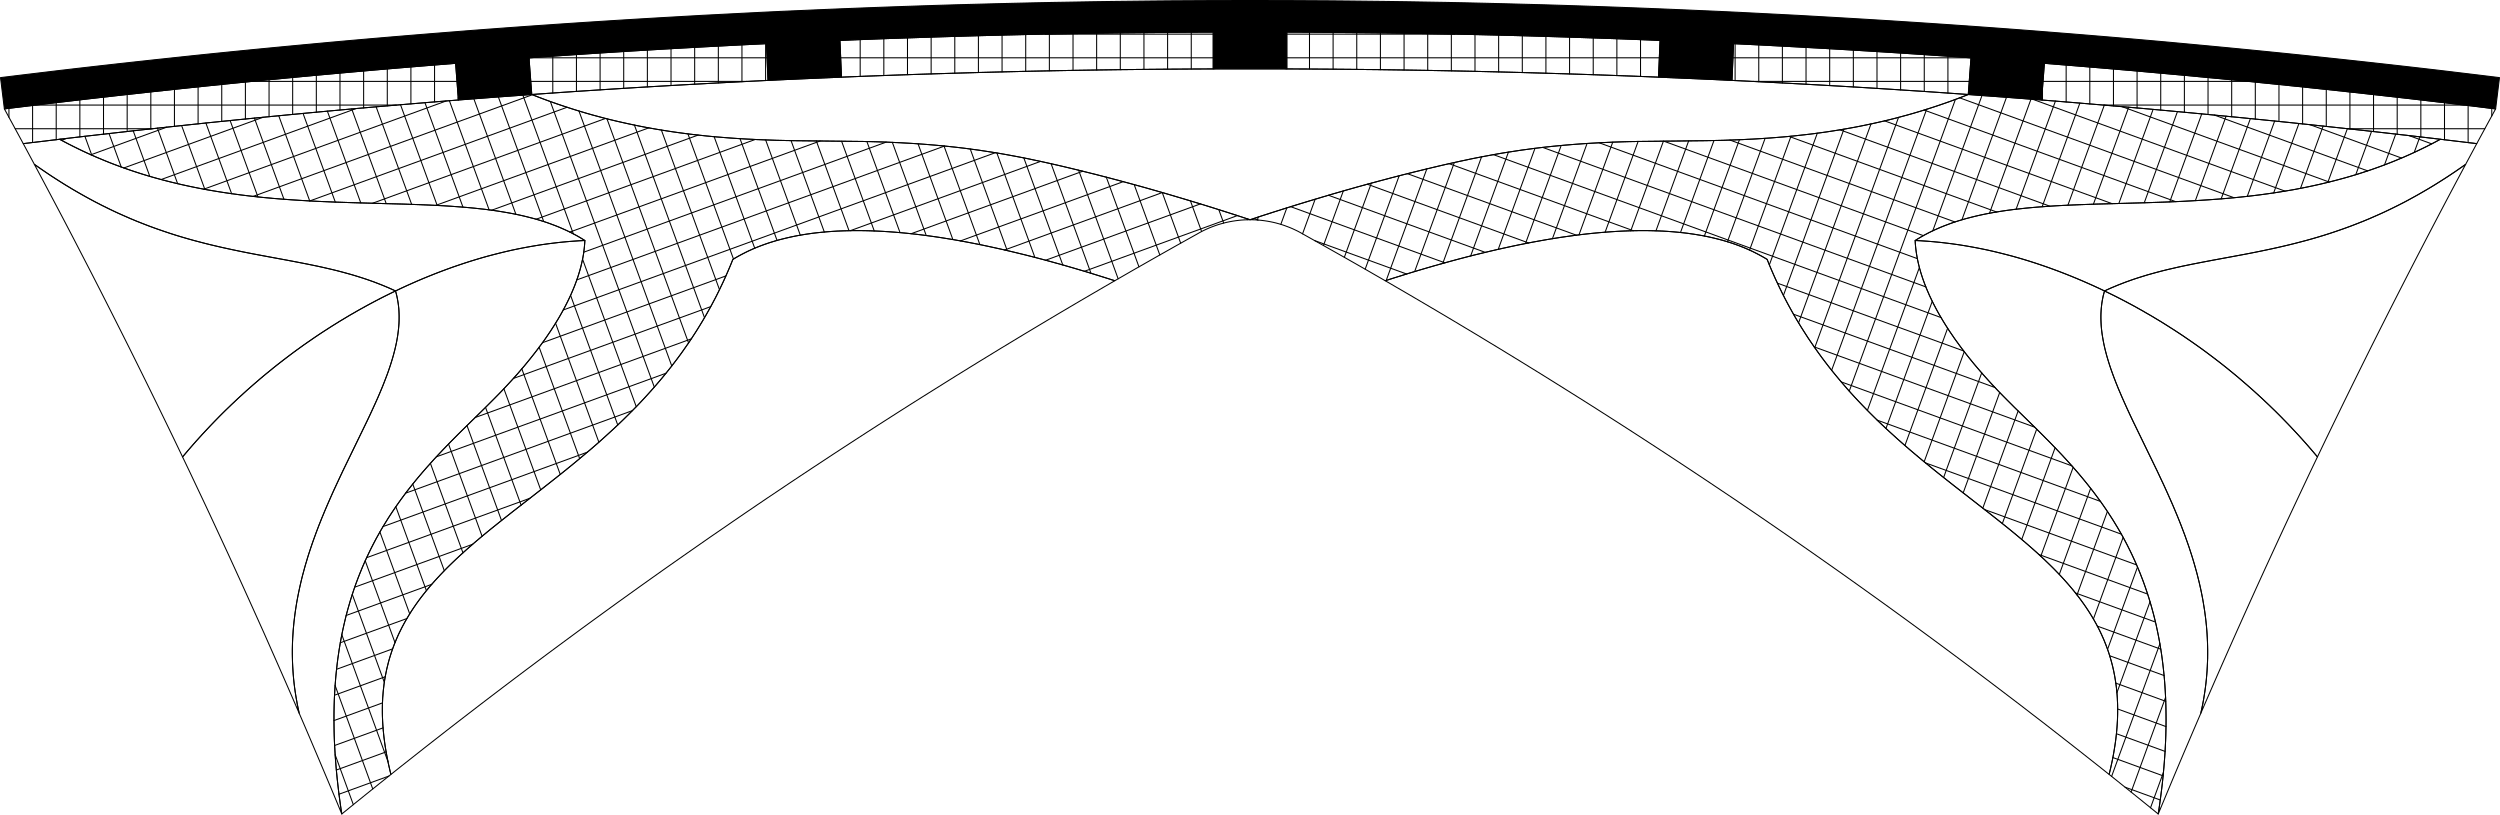 <svg id="Standard" xmlns="http://www.w3.org/2000/svg" viewBox="0 0 674.31 219.7"><defs><style>.cls-1{fill:none;}.cls-1,.cls-2{stroke:#000;stroke-linecap:round;stroke-linejoin:round;stroke-width:0.28px;}</style></defs><g id="Ebene_8" data-name="Ebene 8"><polygon class="cls-1" points="480.81 36.95 479.44 37.06 478.07 37.17 476.72 37.27 475.37 37.36 474.03 37.44 472.7 37.52 471.38 37.58 470.07 37.65 467.47 37.75 464.91 37.84 462.39 37.9 459.91 37.95 441.57 38.16 439.43 38.2 437.34 38.26 435.3 38.33 433.3 38.42 431.34 38.51 429.42 38.62 427.54 38.73 425.7 38.86 423.89 39 422.12 39.15 420.37 39.31 418.65 39.48 416.97 39.66 415.31 39.85 413.67 40.05 412.05 40.27 410.45 40.48 408.88 40.72 407.32 40.96 405.77 41.2 404.24 41.46 402.72 41.73 401.21 42.01 399.71 42.29 398.21 42.58 396.72 42.88 395.23 43.2 393.75 43.51 392.26 43.84 390.76 44.17 389.27 44.51 387.77 44.86 384.74 45.58 381.68 46.33 378.6 47.1 375.49 47.9 372.36 48.73 369.2 49.58 366.04 50.45 362.85 51.35 359.66 52.27 356.45 53.22 353.24 54.18 350.02 55.16 346.8 56.16 343.58 57.18 340.37 58.21 337.16 59.27 333.94 58.21 330.73 57.18 327.51 56.16 324.29 55.16 321.07 54.18 317.86 53.22 314.65 52.27 311.46 51.35 308.28 50.45 305.11 49.58 301.96 48.73 298.82 47.9 295.72 47.1 292.63 46.33 289.57 45.58 286.55 44.86 285.04 44.51 283.55 44.17 282.06 43.84 280.57 43.51 279.08 43.2 277.59 42.88 276.1 42.58 274.6 42.29 273.1 42.01 271.59 41.73 270.07 41.46 268.54 41.2 266.99 40.96 265.44 40.72 263.86 40.48 262.26 40.27 260.65 40.05 259.01 39.85 257.35 39.66 255.66 39.48 253.94 39.31 252.2 39.15 250.42 39 248.61 38.86 246.77 38.73 244.89 38.62 242.97 38.51 241.01 38.42 239.01 38.33 236.97 38.26 234.88 38.2 232.74 38.16 214.41 37.95 211.93 37.9 209.4 37.84 206.84 37.75 204.25 37.65 202.94 37.58 201.61 37.52 200.28 37.44 198.94 37.36 197.59 37.27 196.24 37.17 194.87 37.06 193.5 36.95 192.06 36.82 190.6 36.68 189.14 36.52 187.67 36.36 186.19 36.19 184.7 36 183.21 35.8 181.7 35.59 180.19 35.36 178.67 35.12 177.14 34.87 175.61 34.6 174.06 34.32 172.51 34.02 170.95 33.7 169.39 33.37 167.81 33.02 166.23 32.66 164.65 32.28 163.05 31.88 161.45 31.45 159.84 31.02 158.23 30.56 156.61 30.08 154.98 29.58 153.35 29.06 151.71 28.52 150.06 27.96 148.41 27.38 146.75 26.77 145.09 26.14 143.43 25.49 147.41 25.21 151.38 24.93 155.37 24.66 159.35 24.4 163.33 24.14 167.31 23.89 171.29 23.64 175.28 23.4 179.26 23.17 183.24 22.94 187.23 22.72 191.21 22.5 195.2 22.29 199.18 22.08 203.17 21.88 207.15 21.69 212.11 21.45 217.06 21.23 222.02 21.02 226.97 20.81 233.24 20.56 239.5 20.33 245.77 20.11 252.03 19.91 258.3 19.72 264.56 19.54 270.83 19.38 277.1 19.23 283.36 19.1 289.63 18.98 295.9 18.88 302.16 18.79 308.43 18.72 314.7 18.66 320.97 18.62 327.24 18.59 332.2 18.57 337.16 18.57 342.12 18.57 347.08 18.59 353.35 18.62 359.61 18.66 365.88 18.72 372.15 18.79 378.42 18.88 384.68 18.98 390.95 19.1 397.22 19.23 403.49 19.38 409.75 19.54 416.02 19.72 422.28 19.91 428.55 20.11 434.81 20.33 441.07 20.56 447.34 20.81 452.29 21.02 457.25 21.23 462.2 21.45 467.16 21.69 471.15 21.88 475.13 22.08 479.12 22.29 483.1 22.5 487.09 22.72 491.07 22.94 495.05 23.17 499.04 23.4 503.02 23.64 507 23.89 510.98 24.14 514.97 24.4 518.95 24.66 522.93 24.93 526.91 25.21 530.89 25.49 529.22 26.14 527.56 26.77 525.9 27.38 524.25 27.96 522.61 28.52 520.97 29.06 519.33 29.58 517.71 30.08 516.09 30.56 514.47 31.02 512.86 31.45 511.26 31.88 509.67 32.28 508.08 32.66 506.5 33.02 504.93 33.37 503.36 33.7 501.8 34.02 500.25 34.32 498.7 34.6 497.17 34.87 495.64 35.12 494.12 35.36 492.61 35.59 491.1 35.8 489.61 36 488.12 36.19 486.64 36.36 485.17 36.52 483.71 36.68 482.26 36.82 480.81 36.95"/></g><g id="Ebene_7" data-name="Ebene 7"><polygon class="cls-1" points="157.75 64.87 157.72 65.42 157.68 65.97 157.63 66.53 157.57 67.09 157.5 67.65 157.43 68.22 157.34 68.79 157.24 69.36 157.13 69.93 157 70.51 156.87 71.09 156.73 71.68 156.58 72.27 156.42 72.86 156.24 73.45 156.06 74.05 155.87 74.65 155.66 75.26 155.45 75.86 155.22 76.47 154.99 77.09 154.74 77.7 154.48 78.32 154.22 78.94 153.94 79.57 153.65 80.19 153.35 80.82 153.04 81.46 152.72 82.09 152.39 82.73 152.05 83.37 151.7 84.02 151.34 84.66 150.97 85.31 150.59 85.96 150.19 86.62 149.79 87.27 149.38 87.93 148.95 88.59 148.52 89.26 148.07 89.92 147.62 90.59 147.15 91.27 146.68 91.94 146.19 92.61 145.69 93.29 145.18 93.97 144.66 94.66 144.13 95.34 143.59 96.03 143.04 96.72 142.48 97.41 141.91 98.11 141.33 98.81 140.73 99.5 140.13 100.2 139.52 100.91 138.89 101.61 138.26 102.32 137.61 103.03 136.95 103.74 136.29 104.45 135.61 105.17 134.92 105.89 133.97 106.86 133 107.84 132.01 108.83 131.01 109.83 126.87 113.89 124.74 115.98 123.66 117.05 122.58 118.14 121.5 119.23 120.41 120.35 119.32 121.48 118.24 122.63 117.15 123.8 116.07 125 114.99 126.21 113.92 127.44 112.85 128.7 112.32 129.34 111.79 129.99 111.27 130.64 110.74 131.3 110.22 131.96 109.7 132.63 109.19 133.31 108.68 134 108.17 134.69 107.67 135.39 107.17 136.1 106.67 136.81 106.18 137.54 105.69 138.27 105.2 139.01 104.72 139.75 104.25 140.51 103.78 141.27 103.31 142.04 102.85 142.82 102.4 143.61 101.95 144.41 101.5 145.21 101.07 146.03 100.64 146.85 100.21 147.69 99.79 148.53 99.38 149.39 98.97 150.25 98.57 151.12 98.18 152 97.79 152.9 97.42 153.8 97.05 154.71 96.68 155.64 96.33 156.57 95.98 157.51 95.64 158.47 95.31 159.44 94.99 160.41 94.68 161.4 94.37 162.41 94.08 163.42 93.79 164.44 93.51 165.47 93.24 166.52 92.99 167.58 92.74 168.65 92.5 169.74 92.27 170.83 92.05 171.94 91.84 173.06 91.65 174.19 91.46 175.34 91.29 176.5 91.12 177.67 90.97 178.86 90.83 180.06 90.7 181.27 90.58 182.49 90.48 183.73 90.38 184.99 90.3 186.25 90.23 187.53 90.17 188.83 90.13 190.14 90.1 191.47 90.08 192.81 90.08 194.16 90.09 195.53 90.11 196.91 90.14 198.31 90.19 199.72 90.26 201.15 90.34 202.6 90.43 204.06 90.54 205.54 90.66 207.03 90.8 208.54 90.95 210.06 91.12 211.6 91.3 213.16 91.5 214.73 91.71 216.32 91.94 217.93 92.19 219.55 90.78 216.15 89.36 212.75 87.93 209.35 86.5 205.96 85.06 202.57 83.62 199.18 82.17 195.79 80.71 192.41 80.45 191.23 80.21 190.07 80 188.9 79.8 187.75 79.62 186.59 79.46 185.45 79.32 184.31 79.2 183.17 79.1 182.04 79.02 180.91 78.95 179.79 78.9 178.67 78.87 177.56 78.85 176.45 78.85 175.35 78.87 174.26 78.9 173.16 78.95 172.08 79.02 171 79.09 169.92 79.19 168.85 79.29 167.78 79.42 166.72 79.55 165.66 79.7 164.61 79.86 163.56 80.03 162.51 80.22 161.48 80.42 160.44 80.63 159.41 80.85 158.39 81.08 157.37 81.32 156.35 81.57 155.34 81.84 154.34 82.11 153.34 82.39 152.34 82.69 151.35 82.98 150.36 83.29 149.38 83.61 148.4 83.94 147.42 84.27 146.45 84.61 145.49 84.96 144.53 85.31 143.57 85.67 142.62 86.03 141.67 86.41 140.73 86.78 139.79 87.17 138.86 87.55 137.93 88.34 136.08 89.14 134.25 89.95 132.43 90.78 130.64 91.61 128.86 92.44 127.09 99.01 113.56 99.78 111.93 100.52 110.33 101.25 108.73 101.95 107.16 102.62 105.59 102.94 104.82 103.26 104.05 103.56 103.28 103.86 102.51 104.15 101.75 104.44 100.99 104.71 100.24 104.97 99.48 105.22 98.74 105.46 97.99 105.69 97.25 105.91 96.51 106.12 95.78 106.31 95.05 106.5 94.32 106.67 93.6 106.83 92.88 106.98 92.16 107.11 91.44 107.23 90.73 107.33 90.03 107.42 89.32 107.5 88.62 107.56 87.92 107.61 87.23 107.64 86.54 107.65 85.85 107.65 85.16 107.63 84.48 107.6 83.8 107.55 83.12 107.48 82.45 107.39 81.78 107.28 81.11 107.16 80.45 107.02 79.79 106.86 79.13 106.68 78.48 108.19 77.76 109.71 77.06 111.23 76.38 112.76 75.71 114.3 75.06 115.85 74.43 117.4 73.81 118.96 73.21 120.52 72.63 122.09 72.06 123.67 71.52 125.25 70.99 126.83 70.48 128.43 69.99 130.02 69.52 131.62 69.07 133.23 68.65 134.84 68.24 136.45 67.85 138.07 67.48 139.69 67.14 141.32 66.82 142.95 66.52 143.77 66.38 144.58 66.24 145.4 66.11 146.22 65.98 147.04 65.87 147.86 65.75 148.68 65.65 149.5 65.55 150.32 65.45 151.15 65.36 151.97 65.28 152.79 65.2 153.62 65.13 154.44 65.07 155.27 65.01 156.09 64.95 156.92 64.91 157.75 64.87"/><polygon class="cls-1" points="582.12 219.55 582.37 217.93 582.6 216.32 582.81 214.73 583.01 213.16 583.2 211.6 583.36 210.06 583.51 208.54 583.65 207.03 583.77 205.54 583.88 204.06 583.98 202.6 584.05 201.15 584.12 199.72 584.17 198.31 584.2 196.91 584.23 195.53 584.24 194.16 584.23 192.81 584.21 191.47 584.18 190.14 584.14 188.83 584.08 187.53 584.01 186.25 583.93 184.99 583.84 183.73 583.73 182.49 583.61 181.27 583.48 180.06 583.34 178.86 583.19 177.67 583.03 176.5 582.85 175.34 582.66 174.19 582.47 173.06 582.26 171.94 582.04 170.83 581.81 169.74 581.58 168.65 581.33 167.58 581.07 166.52 580.8 165.47 580.52 164.44 580.24 163.42 579.94 162.41 579.64 161.4 579.32 160.41 579 159.44 578.67 158.47 578.33 157.51 577.99 156.57 577.63 155.64 577.27 154.71 576.9 153.8 576.52 152.9 576.13 152 575.74 151.12 575.34 150.25 574.94 149.39 574.52 148.53 574.1 147.69 573.68 146.85 573.25 146.03 572.81 145.21 572.37 144.41 571.92 143.61 571.46 142.82 571 142.04 570.53 141.27 570.07 140.51 569.59 139.75 569.11 139.01 568.63 138.27 568.14 137.54 567.64 136.81 567.15 136.1 566.65 135.39 566.14 134.69 565.63 134 565.12 133.31 564.61 132.63 564.09 131.96 563.57 131.3 563.05 130.64 562.52 129.99 561.99 129.34 561.46 128.7 560.4 127.44 559.32 126.21 558.25 125 557.16 123.8 556.08 122.63 554.99 121.48 553.9 120.35 552.82 119.23 551.73 118.14 550.65 117.05 549.58 115.98 547.45 113.89 543.3 109.83 542.3 108.83 541.31 107.84 540.34 106.86 539.39 105.89 538.7 105.17 538.03 104.45 537.36 103.74 536.7 103.03 536.06 102.32 535.42 101.61 534.8 100.91 534.18 100.2 533.58 99.5 532.99 98.81 532.4 98.11 531.83 97.41 531.27 96.72 530.72 96.03 530.18 95.34 529.65 94.66 529.13 93.97 528.62 93.29 528.13 92.61 527.64 91.94 527.16 91.27 526.7 90.59 526.24 89.92 525.79 89.26 525.36 88.59 524.93 87.93 524.52 87.27 524.12 86.62 523.73 85.96 523.34 85.31 522.97 84.66 522.61 84.02 522.26 83.37 521.92 82.73 521.59 82.09 521.27 81.46 520.96 80.82 520.66 80.19 520.37 79.57 520.1 78.94 519.83 78.32 519.57 77.7 519.33 77.09 519.09 76.47 518.87 75.86 518.65 75.26 518.45 74.65 518.25 74.05 518.07 73.45 517.9 72.86 517.73 72.27 517.58 71.68 517.44 71.09 517.31 70.51 517.19 69.93 517.08 69.36 516.98 68.79 516.89 68.22 516.81 67.65 516.74 67.09 516.68 66.53 516.63 65.97 516.59 65.42 516.57 64.87 517.39 64.91 518.22 64.95 519.05 65.01 519.87 65.07 520.7 65.13 521.52 65.2 522.34 65.28 523.17 65.36 523.99 65.45 524.81 65.55 525.63 65.65 526.45 65.75 527.27 65.87 528.09 65.98 528.91 66.11 529.73 66.24 530.55 66.38 531.36 66.52 532.99 66.82 534.62 67.14 536.24 67.48 537.86 67.85 539.47 68.24 541.08 68.65 542.69 69.07 544.29 69.52 545.89 69.99 547.48 70.48 549.07 70.99 550.65 71.52 552.22 72.06 553.79 72.63 555.36 73.21 556.91 73.81 558.47 74.43 560.01 75.06 561.55 75.71 563.08 76.38 564.61 77.06 566.13 77.76 567.64 78.48 567.46 79.13 567.29 79.79 567.15 80.45 567.03 81.11 566.92 81.78 566.84 82.45 566.77 83.12 566.72 83.8 566.68 84.48 566.66 85.16 566.66 85.85 566.68 86.54 566.71 87.23 566.75 87.92 566.81 88.62 566.89 89.32 566.98 90.03 567.09 90.73 567.21 91.44 567.34 92.16 567.48 92.88 567.64 93.6 567.81 94.32 568 95.05 568.19 95.78 568.4 96.51 568.62 97.25 568.85 97.99 569.09 98.74 569.34 99.48 569.61 100.24 569.88 100.99 570.16 101.75 570.45 102.51 570.75 103.28 571.06 104.05 571.37 104.82 571.7 105.59 572.37 107.16 573.07 108.73 573.79 110.33 574.53 111.93 575.3 113.56 581.87 127.09 582.7 128.86 583.54 130.64 584.36 132.43 585.17 134.25 585.98 136.08 586.76 137.93 587.15 138.86 587.53 139.79 587.91 140.73 588.28 141.67 588.64 142.62 589 143.57 589.36 144.53 589.7 145.49 590.04 146.45 590.38 147.42 590.7 148.4 591.02 149.38 591.33 150.36 591.63 151.35 591.92 152.34 592.2 153.34 592.48 154.34 592.74 155.34 592.99 156.35 593.24 157.37 593.47 158.39 593.69 159.41 593.9 160.44 594.1 161.48 594.28 162.51 594.45 163.56 594.62 164.61 594.76 165.66 594.9 166.72 595.02 167.78 595.13 168.85 595.22 169.92 595.3 171 595.36 172.08 595.41 173.16 595.44 174.26 595.46 175.35 595.46 176.45 595.45 177.56 595.41 178.67 595.36 179.79 595.3 180.91 595.21 182.04 595.11 183.17 594.99 184.31 594.85 185.45 594.69 186.59 594.51 187.75 594.32 188.9 594.1 190.07 593.86 191.23 593.6 192.41 592.15 195.79 590.7 199.18 589.25 202.57 587.81 205.96 586.38 209.35 584.96 212.75 583.54 216.15 582.12 219.55"/></g><g id="Ebene_6" data-name="Ebene 6"><polygon class="cls-1" points="197.67 69.97 198.13 69.69 198.59 69.42 199.06 69.15 199.54 68.89 200.02 68.63 200.51 68.38 201 68.13 201.5 67.88 202 67.64 202.51 67.41 203.02 67.18 203.54 66.96 204.06 66.74 204.59 66.53 205.13 66.32 205.67 66.12 206.22 65.92 206.77 65.73 207.32 65.54 207.89 65.36 208.46 65.18 209.03 65.01 209.61 64.84 210.19 64.68 210.78 64.53 211.38 64.38 211.98 64.23 212.59 64.09 213.2 63.95 213.81 63.82 214.44 63.69 215.06 63.57 215.7 63.46 216.34 63.35 216.98 63.24 217.63 63.14 218.28 63.05 218.95 62.95 219.61 62.87 220.28 62.79 221.64 62.65 223.02 62.52 224.43 62.42 225.85 62.33 227.3 62.27 228.77 62.23 230.26 62.2 231.77 62.2 233.3 62.22 234.86 62.26 236.43 62.32 238.03 62.4 239.65 62.5 241.29 62.62 242.96 62.76 244.64 62.92 246.35 63.1 248.08 63.3 249.83 63.53 251.6 63.77 253.4 64.03 255.22 64.32 257.06 64.62 258.92 64.95 260.8 65.29 262.7 65.66 264.63 66.04 266.57 66.45 268.54 66.88 270.53 67.32 272.54 67.79 274.58 68.28 276.63 68.78 278.71 69.31 280.81 69.86 282.93 70.43 285.07 71.02 287.24 71.63 289.43 72.26 291.63 72.91 293.86 73.58 296.12 74.28 298.39 74.99 300.69 75.72 297.6 77.51 294.53 79.3 291.45 81.1 288.38 82.91 285.32 84.72 282.26 86.54 279.2 88.37 276.15 90.2 273.1 92.05 270.05 93.89 267.01 95.75 263.97 97.61 260.94 99.48 257.91 101.35 254.89 103.24 251.87 105.13 248.85 107.02 245.84 108.92 242.83 110.83 239.83 112.75 236.83 114.67 233.83 116.6 230.84 118.54 227.86 120.48 224.87 122.43 221.9 124.39 218.92 126.35 215.95 128.32 212.99 130.29 210.03 132.28 207.07 134.26 204.12 136.26 200.96 138.41 197.79 140.58 194.64 142.75 191.48 144.92 188.34 147.11 185.2 149.3 182.06 151.5 178.93 153.7 175.8 155.92 172.68 158.14 169.57 160.37 166.46 162.6 163.36 164.85 160.26 167.1 157.16 169.36 154.08 171.63 151 173.9 147.92 176.18 144.85 178.47 141.78 180.77 138.72 183.07 135.67 185.38 132.62 187.7 129.58 190.02 126.54 192.36 123.51 194.69 120.48 197.04 117.46 199.4 114.44 201.76 111.44 204.13 108.43 206.5 105.44 208.88 105.24 208.09 105.06 207.31 104.88 206.53 104.71 205.76 104.56 204.99 104.41 204.23 104.27 203.48 104.13 202.73 104.01 201.99 103.89 201.25 103.78 200.52 103.69 199.79 103.59 199.07 103.51 198.36 103.44 197.65 103.37 196.95 103.31 196.25 103.26 195.56 103.22 194.87 103.19 194.19 103.16 193.51 103.14 192.84 103.13 192.18 103.13 191.52 103.13 190.86 103.14 190.21 103.16 189.57 103.19 188.93 103.22 188.29 103.27 187.66 103.32 187.03 103.37 186.41 103.44 185.8 103.51 185.18 103.58 184.58 103.67 183.97 103.76 183.38 103.86 182.78 103.97 182.19 104.08 181.61 104.2 181.03 104.32 180.45 104.46 179.88 104.6 179.31 104.74 178.74 104.89 178.18 105.05 177.63 105.22 177.07 105.39 176.52 105.57 175.98 105.75 175.44 105.94 174.9 106.14 174.37 106.34 173.83 106.55 173.31 106.77 172.78 106.99 172.26 107.21 171.75 107.44 171.23 107.68 170.72 107.93 170.22 108.18 169.71 108.43 169.21 108.69 168.72 108.96 168.22 109.23 167.73 109.51 167.24 109.79 166.76 110.08 166.28 110.37 165.8 110.67 165.32 110.97 164.84 111.59 163.9 112.23 162.97 112.89 162.05 113.57 161.14 114.27 160.24 114.99 159.34 115.72 158.46 116.47 157.58 117.24 156.71 118.03 155.85 118.83 154.99 119.64 154.14 120.47 153.29 121.32 152.45 122.18 151.62 123.06 150.78 123.94 149.96 124.85 149.13 125.76 148.31 126.69 147.5 127.62 146.68 128.57 145.87 129.53 145.06 130.5 144.25 131.48 143.44 132.47 142.63 134.48 141.02 136.52 139.4 138.59 137.77 142.81 134.49 147.1 131.14 149.27 129.43 151.45 127.7 153.63 125.94 154.73 125.04 155.82 124.14 156.91 123.23 158 122.31 159.1 121.39 160.19 120.45 161.28 119.5 162.36 118.54 163.44 117.56 164.52 116.58 165.6 115.59 166.67 114.58 167.74 113.56 168.8 112.52 169.86 111.47 170.91 110.41 171.96 109.34 173 108.25 174.03 107.14 175.05 106.02 176.07 104.88 177.08 103.72 178.08 102.55 179.07 101.36 180.05 100.15 181.02 98.93 181.98 97.68 182.93 96.42 183.87 95.14 184.79 93.83 185.71 92.51 186.61 91.17 187.5 89.8 187.94 89.11 188.37 88.42 188.8 87.72 189.23 87.01 189.66 86.3 190.08 85.58 190.5 84.86 190.91 84.13 191.32 83.39 191.73 82.65 192.13 81.91 192.53 81.15 192.93 80.4 193.32 79.63 193.7 78.86 194.09 78.08 194.46 77.3 194.84 76.51 195.21 75.72 195.57 74.92 195.93 74.11 196.29 73.29 196.64 72.47 196.99 71.65 197.33 70.81 197.67 69.97"/><polygon class="cls-1" points="373.63 75.72 375.92 74.99 378.2 74.28 380.45 73.58 382.68 72.91 384.89 72.26 387.07 71.63 389.24 71.02 391.38 70.43 393.5 69.86 395.6 69.31 397.68 68.78 399.74 68.28 401.77 67.79 403.78 67.32 405.77 66.88 407.74 66.45 409.69 66.04 411.61 65.66 413.52 65.29 415.4 64.95 417.26 64.62 419.1 64.32 420.91 64.03 422.71 63.77 424.48 63.53 426.23 63.3 427.96 63.1 429.67 62.92 431.35 62.76 433.02 62.62 434.66 62.5 436.28 62.4 437.88 62.32 439.46 62.26 441.01 62.22 442.55 62.2 444.06 62.2 445.55 62.23 447.01 62.27 448.46 62.33 449.89 62.42 451.29 62.52 452.67 62.65 454.03 62.79 454.7 62.87 455.37 62.95 456.03 63.05 456.68 63.14 457.33 63.24 457.98 63.35 458.62 63.46 459.25 63.57 459.88 63.69 460.5 63.82 461.12 63.95 461.73 64.09 462.33 64.23 462.94 64.38 463.53 64.53 464.12 64.68 464.7 64.84 465.28 65.01 465.86 65.18 466.43 65.36 466.99 65.54 467.55 65.73 468.1 65.92 468.64 66.12 469.18 66.32 469.72 66.53 470.25 66.74 470.77 66.96 471.29 67.18 471.81 67.41 472.31 67.64 472.82 67.88 473.31 68.13 473.81 68.38 474.29 68.63 474.77 68.89 475.25 69.15 475.72 69.42 476.19 69.69 476.64 69.97 476.98 70.81 477.32 71.65 477.67 72.47 478.02 73.29 478.38 74.11 478.74 74.92 479.11 75.72 479.48 76.51 479.85 77.3 480.23 78.08 480.61 78.86 481 79.63 481.39 80.4 481.78 81.15 482.18 81.91 482.58 82.65 482.99 83.39 483.4 84.13 483.81 84.86 484.23 85.58 484.65 86.3 485.08 87.01 485.51 87.72 485.94 88.42 486.38 89.11 486.82 89.8 487.7 91.17 488.61 92.51 489.52 93.83 490.45 95.14 491.38 96.42 492.33 97.68 493.29 98.93 494.26 100.15 495.25 101.36 496.24 102.55 497.24 103.72 498.24 104.88 499.26 106.02 500.28 107.14 501.32 108.25 502.36 109.34 503.4 110.41 504.45 111.47 505.51 112.52 506.57 113.56 507.64 114.58 508.71 115.59 509.79 116.58 510.87 117.56 511.95 118.54 513.04 119.5 514.13 120.45 515.22 121.39 516.31 122.31 517.4 123.23 518.49 124.14 519.59 125.04 520.68 125.94 522.86 127.7 525.04 129.43 527.21 131.14 531.51 134.49 535.72 137.77 537.79 139.4 539.83 141.02 541.84 142.63 542.83 143.44 543.81 144.25 544.78 145.06 545.74 145.87 546.69 146.68 547.63 147.5 548.55 148.31 549.47 149.13 550.37 149.96 551.26 150.78 552.13 151.62 552.99 152.45 553.84 153.29 554.67 154.14 555.49 154.99 556.29 155.85 557.07 156.71 557.84 157.58 558.59 158.46 559.33 159.34 560.04 160.24 560.74 161.14 561.42 162.05 562.08 162.97 562.72 163.9 563.34 164.84 563.65 165.32 563.94 165.8 564.24 166.28 564.52 166.76 564.81 167.24 565.08 167.73 565.36 168.22 565.62 168.72 565.88 169.21 566.14 169.71 566.39 170.22 566.63 170.72 566.87 171.23 567.1 171.75 567.33 172.26 567.55 172.78 567.76 173.31 567.97 173.83 568.17 174.37 568.37 174.9 568.56 175.44 568.75 175.98 568.92 176.52 569.09 177.07 569.26 177.63 569.42 178.18 569.57 178.74 569.72 179.31 569.86 179.88 569.99 180.45 570.12 181.03 570.23 181.61 570.35 182.19 570.45 182.78 570.55 183.38 570.64 183.97 570.73 184.58 570.81 185.18 570.88 185.8 570.94 186.41 571 187.03 571.05 187.66 571.09 188.29 571.12 188.93 571.15 189.57 571.17 190.21 571.18 190.86 571.18 191.52 571.18 192.18 571.17 192.84 571.15 193.51 571.13 194.19 571.09 194.87 571.05 195.56 571 196.25 570.94 196.95 570.88 197.65 570.8 198.36 570.72 199.07 570.63 199.79 570.53 200.52 570.42 201.25 570.3 201.99 570.18 202.73 570.05 203.48 569.91 204.23 569.76 204.99 569.6 205.76 569.43 206.53 569.26 207.31 569.07 208.09 568.88 208.88 565.88 206.5 562.88 204.13 559.87 201.76 556.85 199.4 553.83 197.04 550.81 194.69 547.77 192.36 544.74 190.02 541.69 187.7 538.64 185.38 535.59 183.07 532.53 180.77 529.47 178.47 526.39 176.18 523.32 173.9 520.24 171.63 517.15 169.36 514.06 167.1 510.96 164.85 507.85 162.6 504.74 160.37 501.63 158.14 498.51 155.92 495.38 153.7 492.25 151.5 489.12 149.3 485.98 147.11 482.83 144.92 479.68 142.75 476.52 140.58 473.36 138.41 470.19 136.26 467.24 134.26 464.28 132.28 461.32 130.29 458.36 128.32 455.39 126.35 452.42 124.39 449.44 122.43 446.46 120.48 443.47 118.54 440.48 116.6 437.49 114.67 434.49 112.75 431.48 110.83 428.48 108.92 425.46 107.02 422.45 105.13 419.43 103.24 416.4 101.35 413.37 99.48 410.34 97.61 407.3 95.75 404.26 93.89 401.22 92.05 398.17 90.2 395.11 88.37 392.06 86.54 389 84.72 385.93 82.91 382.86 81.1 379.79 79.3 376.71 77.51 373.63 75.72"/></g><g id="Ebene_5" data-name="Ebene 5"><polygon class="cls-1" points="6.27 38.74 9.27 44.33 10.22 44.99 11.16 45.65 12.1 46.29 13.03 46.92 13.96 47.54 14.89 48.14 15.81 48.73 16.73 49.31 17.64 49.88 18.56 50.43 19.46 50.98 20.37 51.51 21.27 52.03 22.17 52.54 23.06 53.04 23.95 53.53 24.84 54.01 25.72 54.48 26.6 54.93 27.47 55.38 28.34 55.81 29.21 56.24 30.08 56.66 30.94 57.07 31.8 57.47 32.66 57.85 33.51 58.23 34.36 58.6 35.2 58.97 36.05 59.32 36.88 59.67 37.72 60 38.55 60.33 39.38 60.65 40.21 60.97 41.03 61.27 41.85 61.57 42.67 61.86 44.3 62.42 45.91 62.96 47.51 63.47 49.1 63.95 50.68 64.41 52.25 64.85 53.81 65.26 55.35 65.66 56.89 66.04 58.41 66.4 59.93 66.75 61.44 67.08 62.93 67.4 64.42 67.71 65.89 68.01 67.36 68.3 68.82 68.58 71.7 69.12 74.56 69.65 77.38 70.17 80.17 70.7 81.55 70.97 82.93 71.24 84.3 71.52 85.66 71.8 87.02 72.1 88.37 72.41 89.71 72.72 91.05 73.05 92.38 73.4 93.7 73.76 95.02 74.13 96.34 74.53 97.64 74.94 98.95 75.37 99.6 75.6 100.25 75.83 100.9 76.06 101.54 76.31 102.19 76.56 102.83 76.81 103.48 77.07 104.12 77.34 104.76 77.61 105.4 77.89 106.04 78.18 106.68 78.48 108.19 77.76 109.71 77.06 111.23 76.38 112.76 75.71 114.3 75.06 115.85 74.43 117.4 73.81 118.96 73.21 120.52 72.63 122.09 72.06 123.67 71.52 125.25 70.99 126.83 70.48 128.43 69.99 130.02 69.52 131.62 69.07 133.23 68.65 134.84 68.24 136.45 67.85 138.07 67.48 139.69 67.14 141.32 66.82 142.95 66.52 143.77 66.38 144.58 66.24 145.4 66.11 146.22 65.98 147.04 65.87 147.86 65.75 148.68 65.65 149.5 65.55 150.32 65.45 151.15 65.36 151.97 65.28 152.79 65.2 153.62 65.13 154.44 65.07 155.27 65.01 156.09 64.95 156.92 64.91 157.75 64.87 157.02 64.42 156.29 63.98 155.54 63.55 154.78 63.15 154.02 62.75 153.25 62.37 152.46 62 151.67 61.65 150.87 61.3 150.06 60.97 149.24 60.66 148.41 60.35 147.57 60.05 146.72 59.77 145.86 59.5 145 59.24 144.13 58.99 143.24 58.76 142.35 58.53 141.46 58.31 140.55 58.1 139.63 57.9 138.71 57.71 137.78 57.53 136.84 57.36 135.9 57.2 134.94 57.04 133.98 56.89 133.01 56.75 132.04 56.62 131.05 56.49 130.06 56.38 129.07 56.27 128.06 56.16 127.05 56.06 126.03 55.97 125.01 55.88 123.98 55.8 121.9 55.65 119.79 55.51 117.66 55.4 115.51 55.3 113.33 55.21 111.13 55.13 108.91 55.05 104.41 54.93 99.83 54.8 95.18 54.67 92.83 54.59 90.46 54.51 88.08 54.41 85.69 54.31 83.28 54.18 80.86 54.04 78.43 53.88 75.99 53.7 74.77 53.6 73.54 53.5 72.31 53.38 71.08 53.27 69.84 53.14 68.61 53.01 67.37 52.87 66.13 52.72 64.89 52.57 63.65 52.4 62.4 52.23 61.16 52.05 59.91 51.86 58.66 51.66 57.41 51.45 56.16 51.24 54.91 51.01 53.65 50.77 52.4 50.52 51.14 50.26 49.89 49.99 48.63 49.71 47.38 49.41 46.12 49.11 44.86 48.79 43.6 48.46 42.35 48.12 41.09 47.77 39.83 47.4 38.58 47.02 37.32 46.62 36.06 46.21 34.81 45.79 33.55 45.35 32.3 44.9 31.04 44.43 29.79 43.95 28.54 43.45 27.29 42.93 26.04 42.41 24.79 41.86 23.54 41.3 22.29 40.72 21.05 40.12 19.81 39.51 18.56 38.88 17.32 38.23 16.09 37.56 11.18 38.15 6.27 38.74"/><polygon class="cls-1" points="668.04 38.74 665.04 44.33 664.1 44.99 663.15 45.65 662.22 46.29 661.28 46.92 660.35 47.54 659.42 48.14 658.5 48.73 657.58 49.31 656.67 49.88 655.76 50.43 654.85 50.98 653.94 51.51 653.04 52.03 652.15 52.54 651.25 53.04 650.36 53.53 649.48 54.01 648.6 54.48 647.72 54.93 646.84 55.38 645.97 55.81 645.1 56.24 644.23 56.66 643.37 57.07 642.51 57.47 641.66 57.85 640.8 58.23 639.96 58.6 639.11 58.97 638.27 59.32 637.43 59.67 636.59 60 635.76 60.33 634.93 60.65 634.1 60.97 633.28 61.27 632.46 61.57 631.64 61.86 630.02 62.42 628.4 62.96 626.8 63.47 625.21 63.95 623.63 64.41 622.06 64.85 620.5 65.26 618.96 65.66 617.42 66.04 615.9 66.4 614.38 66.75 612.88 67.08 611.38 67.4 609.9 67.71 608.42 68.01 606.96 68.3 605.5 68.58 602.61 69.12 599.75 69.65 596.93 70.17 594.14 70.7 592.76 70.97 591.38 71.24 590.01 71.52 588.65 71.8 587.29 72.1 585.95 72.41 584.6 72.72 583.27 73.05 581.93 73.4 580.61 73.76 579.29 74.13 577.98 74.53 576.67 74.94 575.36 75.37 574.71 75.6 574.07 75.83 573.42 76.06 572.77 76.31 572.13 76.56 571.48 76.81 570.84 77.07 570.2 77.34 569.55 77.61 568.91 77.89 568.27 78.18 567.64 78.48 566.13 77.76 564.61 77.06 563.08 76.38 561.55 75.71 560.01 75.06 558.47 74.43 556.91 73.81 555.36 73.21 553.79 72.63 552.22 72.06 550.65 71.52 549.07 70.99 547.48 70.48 545.89 69.99 544.29 69.52 542.69 69.07 541.08 68.65 539.47 68.24 537.86 67.85 536.24 67.48 534.62 67.14 532.99 66.82 531.36 66.52 530.55 66.38 529.73 66.24 528.91 66.11 528.09 65.98 527.27 65.87 526.45 65.75 525.63 65.65 524.81 65.55 523.99 65.45 523.17 65.36 522.34 65.28 521.52 65.2 520.7 65.13 519.87 65.07 519.05 65.01 518.22 64.95 517.39 64.91 516.57 64.87 517.29 64.42 518.03 63.98 518.77 63.55 519.53 63.15 520.29 62.75 521.07 62.37 521.85 62 522.64 61.65 523.45 61.3 524.26 60.97 525.08 60.66 525.91 60.35 526.75 60.05 527.59 59.77 528.45 59.5 529.32 59.24 530.19 58.99 531.07 58.76 531.96 58.53 532.86 58.31 533.76 58.1 534.68 57.9 535.6 57.71 536.53 57.53 537.47 57.36 538.42 57.2 539.37 57.04 540.33 56.89 541.3 56.75 542.28 56.62 543.26 56.49 544.25 56.38 545.25 56.27 546.25 56.16 547.26 56.06 548.28 55.97 549.3 55.88 550.33 55.8 552.41 55.65 554.52 55.51 556.65 55.4 558.81 55.3 560.98 55.21 563.18 55.13 565.4 55.05 569.91 54.93 574.49 54.8 579.14 54.67 581.49 54.59 583.85 54.51 586.23 54.41 588.62 54.31 591.03 54.18 593.45 54.04 595.88 53.88 598.32 53.7 599.55 53.6 600.77 53.5 602 53.38 603.23 53.27 604.47 53.14 605.7 53.01 606.94 52.87 608.18 52.72 609.42 52.57 610.67 52.4 611.91 52.23 613.16 52.05 614.4 51.86 615.65 51.66 616.9 51.45 618.15 51.24 619.41 51.01 620.66 50.77 621.91 50.52 623.17 50.26 624.42 49.99 625.68 49.71 626.94 49.41 628.19 49.11 629.45 48.79 630.71 48.46 631.97 48.12 633.22 47.77 634.48 47.4 635.74 47.02 636.99 46.62 638.25 46.21 639.51 45.79 640.76 45.35 642.02 44.9 643.27 44.43 644.52 43.95 645.78 43.45 647.03 42.93 648.28 42.41 649.53 41.86 650.77 41.3 652.02 40.72 653.26 40.12 654.51 39.51 655.75 38.88 656.99 38.23 658.23 37.56 663.13 38.15 668.04 38.74"/></g><g id="Ebene_4" data-name="Ebene 4"><polygon class="cls-1" points="567.64 78.48 568.27 78.18 568.91 77.89 569.55 77.61 570.2 77.34 570.84 77.07 571.48 76.81 572.13 76.56 572.77 76.31 573.42 76.06 574.07 75.83 574.71 75.6 575.36 75.37 576.67 74.94 577.98 74.53 579.29 74.13 580.61 73.76 581.93 73.4 583.27 73.05 584.6 72.72 585.95 72.41 587.29 72.1 588.65 71.8 590.01 71.52 591.38 71.24 592.76 70.97 594.14 70.7 596.93 70.17 599.75 69.65 602.61 69.12 605.5 68.58 606.96 68.3 608.42 68.01 609.9 67.71 611.38 67.4 612.88 67.08 614.38 66.75 615.9 66.4 617.42 66.04 618.96 65.66 620.5 65.26 622.06 64.85 623.63 64.41 625.21 63.95 626.8 63.47 628.4 62.96 630.02 62.42 631.64 61.86 632.46 61.57 633.28 61.27 634.1 60.97 634.93 60.65 635.76 60.33 636.59 60 637.43 59.67 638.27 59.32 639.11 58.97 639.96 58.6 640.8 58.23 641.66 57.85 642.51 57.47 643.37 57.07 644.23 56.66 645.1 56.24 645.97 55.81 646.84 55.38 647.72 54.93 648.6 54.48 649.48 54.01 650.36 53.53 651.25 53.04 652.15 52.54 653.04 52.03 653.94 51.51 654.85 50.98 655.76 50.43 656.67 49.88 657.58 49.31 658.5 48.73 659.42 48.14 660.35 47.54 661.28 46.92 662.22 46.29 663.15 45.65 664.1 44.99 665.04 44.33 662.44 49.2 659.85 54.09 657.28 58.98 654.72 63.88 652.17 68.79 649.64 73.7 647.12 78.63 644.61 83.56 642.12 88.49 639.64 93.43 637.18 98.38 634.73 103.34 632.29 108.31 629.87 113.28 627.46 118.25 625.07 123.24 624.34 122.37 623.6 121.5 622.86 120.64 622.11 119.78 621.35 118.93 620.59 118.08 619.82 117.24 619.04 116.4 618.26 115.57 617.48 114.74 616.69 113.92 615.89 113.1 615.09 112.28 614.28 111.47 613.47 110.67 612.65 109.88 611.82 109.08 610.99 108.3 610.16 107.51 609.32 106.74 608.47 105.97 607.62 105.2 606.76 104.44 605.9 103.69 605.03 102.94 604.16 102.19 603.29 101.45 602.4 100.72 601.52 100 600.63 99.27 599.73 98.56 598.83 97.85 597.92 97.15 597.01 96.45 596.09 95.76 595.17 95.07 594.25 94.39 593.32 93.72 592.38 93.05 591.44 92.39 590.5 91.74 589.55 91.09 588.6 90.44 587.64 89.81 586.68 89.18 585.71 88.56 584.74 87.94 583.77 87.33 582.79 86.72 581.81 86.13 580.82 85.54 579.83 84.95 578.83 84.38 577.84 83.8 576.83 83.24 575.83 82.68 574.82 82.13 573.8 81.59 572.78 81.05 571.76 80.52 570.74 80 569.71 79.49 568.67 78.98 567.64 78.48"/><polygon class="cls-1" points="9.27 44.33 10.22 44.99 11.16 45.65 12.1 46.29 13.03 46.92 13.96 47.54 14.89 48.14 15.81 48.73 16.73 49.31 17.64 49.88 18.56 50.43 19.46 50.98 20.37 51.51 21.27 52.03 22.17 52.54 23.06 53.04 23.95 53.53 24.84 54.01 25.72 54.48 26.6 54.93 27.47 55.38 28.34 55.81 29.21 56.24 30.08 56.66 30.94 57.07 31.8 57.47 32.66 57.85 33.51 58.23 34.36 58.6 35.2 58.97 36.05 59.32 36.88 59.67 37.72 60 38.55 60.33 39.38 60.65 40.21 60.97 41.03 61.27 41.85 61.57 42.67 61.86 44.3 62.42 45.91 62.96 47.51 63.47 49.1 63.95 50.68 64.41 52.25 64.85 53.81 65.26 55.35 65.66 56.89 66.04 58.41 66.4 59.93 66.75 61.44 67.08 62.93 67.4 64.42 67.71 65.89 68.01 67.36 68.3 68.82 68.58 71.7 69.12 74.56 69.65 77.38 70.17 80.17 70.7 81.55 70.97 82.93 71.24 84.3 71.52 85.66 71.8 87.02 72.1 88.37 72.41 89.71 72.72 91.05 73.05 92.38 73.4 93.7 73.76 95.02 74.13 96.34 74.53 97.64 74.94 98.95 75.37 99.6 75.6 100.25 75.83 100.9 76.06 101.54 76.31 102.19 76.56 102.83 76.81 103.48 77.07 104.12 77.34 104.76 77.61 105.4 77.89 106.04 78.18 106.68 78.48 105.64 78.98 104.61 79.49 103.58 80 102.55 80.52 101.53 81.05 100.51 81.59 99.5 82.13 98.49 82.68 97.48 83.24 96.48 83.8 95.48 84.38 94.48 84.95 93.49 85.54 92.51 86.13 91.52 86.72 90.55 87.33 89.57 87.94 88.6 88.56 87.64 89.18 86.67 89.81 85.72 90.44 84.76 91.09 83.82 91.74 82.87 92.39 81.93 93.05 81 93.72 80.07 94.39 79.14 95.07 78.22 95.76 77.31 96.45 76.39 97.15 75.49 97.85 74.58 98.56 73.69 99.27 72.8 100 71.91 100.72 71.03 101.45 70.15 102.19 69.28 102.94 68.41 103.69 67.55 104.44 66.69 105.2 65.84 105.97 65 106.74 64.15 107.51 63.32 108.3 62.49 109.08 61.66 109.88 60.84 110.67 60.03 111.47 59.22 112.28 58.42 113.1 57.62 113.92 56.83 114.74 56.05 115.57 55.27 116.4 54.49 117.24 53.73 118.08 52.96 118.93 52.21 119.78 51.46 120.64 50.71 121.5 49.98 122.37 49.24 123.24 46.85 118.25 44.44 113.28 42.02 108.31 39.58 103.34 37.13 98.38 34.67 93.43 32.19 88.49 29.7 83.56 27.2 78.63 24.68 73.7 22.14 68.79 19.6 63.88 17.04 58.98 14.46 54.09 11.87 49.2 9.27 44.33"/></g><g id="Ebene_3" data-name="Ebene 3"><polygon class="cls-1" points="593.6 192.41 593.86 191.23 594.1 190.07 594.32 188.9 594.51 187.75 594.69 186.59 594.85 185.45 594.99 184.31 595.11 183.17 595.21 182.04 595.3 180.91 595.36 179.79 595.41 178.67 595.45 177.56 595.46 176.45 595.46 175.35 595.44 174.26 595.41 173.16 595.36 172.08 595.3 171 595.22 169.92 595.13 168.85 595.02 167.78 594.9 166.72 594.76 165.66 594.62 164.61 594.45 163.56 594.28 162.51 594.1 161.48 593.9 160.44 593.69 159.41 593.47 158.39 593.24 157.37 592.99 156.35 592.74 155.34 592.48 154.34 592.2 153.34 591.92 152.34 591.63 151.35 591.33 150.36 591.02 149.38 590.7 148.4 590.38 147.42 590.04 146.45 589.7 145.49 589.36 144.53 589 143.57 588.64 142.62 588.28 141.67 587.91 140.73 587.53 139.79 587.15 138.86 586.76 137.93 585.98 136.08 585.17 134.25 584.36 132.43 583.54 130.64 582.7 128.86 581.87 127.09 575.3 113.56 574.53 111.93 573.79 110.33 573.07 108.73 572.37 107.16 571.7 105.59 571.37 104.82 571.06 104.05 570.75 103.28 570.45 102.51 570.16 101.75 569.88 100.99 569.61 100.24 569.34 99.48 569.09 98.74 568.85 97.99 568.62 97.25 568.4 96.51 568.19 95.78 568 95.05 567.81 94.32 567.64 93.6 567.48 92.88 567.34 92.16 567.21 91.44 567.09 90.73 566.98 90.03 566.89 89.32 566.81 88.62 566.75 87.92 566.71 87.23 566.68 86.54 566.66 85.85 566.66 85.16 566.68 84.48 566.72 83.8 566.77 83.12 566.84 82.45 566.92 81.78 567.03 81.11 567.15 80.45 567.29 79.79 567.46 79.13 567.64 78.48 568.67 78.98 569.71 79.49 570.74 80 571.76 80.52 572.78 81.05 573.8 81.59 574.82 82.13 575.83 82.68 576.83 83.24 577.84 83.8 578.83 84.38 579.83 84.95 580.82 85.54 581.81 86.13 582.79 86.72 583.77 87.33 584.74 87.94 585.71 88.56 586.68 89.18 587.64 89.81 588.6 90.44 589.55 91.09 590.5 91.74 591.44 92.39 592.38 93.05 593.32 93.72 594.25 94.39 595.17 95.07 596.09 95.76 597.01 96.45 597.92 97.15 598.83 97.85 599.73 98.56 600.63 99.27 601.52 100 602.4 100.72 603.29 101.45 604.16 102.19 605.03 102.94 605.9 103.69 606.76 104.44 607.62 105.2 608.47 105.97 609.32 106.74 610.16 107.51 610.99 108.3 611.82 109.08 612.65 109.88 613.47 110.67 614.28 111.47 615.09 112.28 615.89 113.1 616.69 113.92 617.48 114.74 618.26 115.57 619.04 116.4 619.82 117.24 620.59 118.08 621.35 118.93 622.11 119.78 622.86 120.64 623.6 121.5 624.34 122.37 625.07 123.24 623.02 127.52 620.99 131.82 618.97 136.11 616.95 140.41 614.95 144.72 612.96 149.03 610.97 153.35 609 157.67 607.04 162 605.09 166.33 603.15 170.66 601.22 175 599.3 179.34 597.39 183.69 595.49 188.05 593.6 192.41"/><polygon class="cls-1" points="106.68 78.48 106.86 79.13 107.02 79.79 107.16 80.45 107.28 81.11 107.39 81.78 107.48 82.45 107.55 83.12 107.6 83.8 107.63 84.48 107.65 85.16 107.65 85.85 107.64 86.54 107.61 87.23 107.56 87.92 107.5 88.62 107.42 89.32 107.33 90.03 107.23 90.73 107.11 91.44 106.98 92.16 106.83 92.88 106.67 93.6 106.5 94.32 106.31 95.05 106.12 95.78 105.91 96.51 105.69 97.25 105.46 97.99 105.22 98.74 104.97 99.48 104.71 100.24 104.44 100.99 104.15 101.75 103.86 102.51 103.56 103.28 103.26 104.05 102.94 104.82 102.62 105.59 101.95 107.16 101.25 108.73 100.52 110.33 99.78 111.93 99.01 113.56 92.44 127.09 91.61 128.86 90.78 130.64 89.95 132.43 89.14 134.25 88.34 136.08 87.55 137.93 87.17 138.86 86.78 139.79 86.41 140.73 86.03 141.67 85.67 142.62 85.31 143.57 84.96 144.53 84.61 145.49 84.27 146.45 83.94 147.42 83.61 148.4 83.29 149.38 82.98 150.36 82.69 151.35 82.39 152.34 82.11 153.34 81.84 154.34 81.57 155.34 81.32 156.35 81.08 157.37 80.85 158.39 80.63 159.41 80.42 160.44 80.22 161.48 80.03 162.51 79.86 163.56 79.7 164.61 79.55 165.66 79.42 166.72 79.29 167.78 79.19 168.85 79.09 169.92 79.02 171 78.95 172.08 78.9 173.16 78.87 174.26 78.85 175.35 78.85 176.45 78.87 177.56 78.9 178.67 78.95 179.79 79.02 180.91 79.1 182.04 79.2 183.17 79.32 184.31 79.46 185.45 79.62 186.59 79.8 187.75 80 188.9 80.21 190.07 80.45 191.23 80.71 192.41 78.82 188.05 76.92 183.69 75.01 179.34 73.09 175 71.17 170.66 69.22 166.33 67.27 162 65.31 157.67 63.34 153.35 61.36 149.03 59.36 144.72 57.36 140.41 55.35 136.11 53.32 131.82 51.29 127.52 49.24 123.24 49.98 122.37 50.71 121.5 51.46 120.64 52.21 119.78 52.96 118.93 53.73 118.08 54.49 117.24 55.27 116.4 56.05 115.57 56.83 114.74 57.62 113.92 58.42 113.1 59.22 112.28 60.03 111.47 60.84 110.67 61.66 109.88 62.49 109.08 63.32 108.3 64.15 107.51 65 106.74 65.84 105.97 66.69 105.2 67.55 104.44 68.41 103.69 69.28 102.94 70.15 102.19 71.03 101.45 71.91 100.72 72.8 100 73.69 99.27 74.58 98.56 75.49 97.85 76.39 97.15 77.31 96.45 78.22 95.76 79.14 95.07 80.07 94.39 81 93.72 81.93 93.05 82.87 92.39 83.82 91.74 84.76 91.09 85.72 90.44 86.67 89.81 87.64 89.18 88.6 88.56 89.57 87.94 90.55 87.33 91.52 86.72 92.51 86.13 93.49 85.54 94.48 84.95 95.48 84.38 96.48 83.8 97.48 83.24 98.49 82.68 99.5 82.13 100.51 81.59 101.53 81.05 102.55 80.52 103.58 80 104.61 79.49 105.64 78.98 106.68 78.48"/></g><g id="disabled"><line class="cls-1" x1="16.48" y1="37.77" x2="16.39" y2="37.52"/><line class="cls-1" x1="24.75" y1="41.84" x2="22.9" y2="36.76"/><line class="cls-1" x1="32.7" y1="45.04" x2="29.41" y2="36.02"/><line class="cls-1" x1="95.3" y1="217.03" x2="90.4" y2="203.58"/><line class="cls-1" x1="40.4" y1="47.56" x2="35.93" y2="35.29"/><line class="cls-1" x1="100.54" y1="212.8" x2="90.39" y2="184.9"/><line class="cls-1" x1="47.91" y1="49.54" x2="42.46" y2="34.57"/><line class="cls-1" x1="104.64" y1="205.41" x2="92.2" y2="171.21"/><line class="cls-1" x1="55.25" y1="51.07" x2="48.99" y2="33.87"/><line class="cls-1" x1="103.66" y1="184.06" x2="95.02" y2="160.32"/><line class="cls-1" x1="62.47" y1="52.24" x2="55.53" y2="33.18"/><line class="cls-1" x1="106.54" y1="173.33" x2="98.51" y2="151.26"/><line class="cls-1" x1="69.57" y1="53.11" x2="62.07" y2="32.51"/><line class="cls-1" x1="110.51" y1="165.58" x2="102.47" y2="143.49"/><line class="cls-1" x1="76.59" y1="53.75" x2="68.62" y2="31.86"/><line class="cls-1" x1="115.01" y1="159.31" x2="106.77" y2="136.67"/><line class="cls-1" x1="83.54" y1="54.2" x2="75.18" y2="31.22"/><line class="cls-1" x1="119.84" y1="153.93" x2="111.33" y2="130.56"/><line class="cls-1" x1="90.44" y1="54.51" x2="81.74" y2="30.59"/><line class="cls-1" x1="124.87" y1="149.11" x2="116.09" y2="124.97"/><line class="cls-1" x1="97.31" y1="54.73" x2="88.3" y2="29.98"/><line class="cls-1" x1="130.03" y1="144.64" x2="120.98" y2="119.77"/><line class="cls-1" x1="104.17" y1="54.92" x2="94.87" y2="29.39"/><line class="cls-1" x1="135.27" y1="140.39" x2="125.96" y2="114.79"/><line class="cls-1" x1="111.03" y1="55.12" x2="101.45" y2="28.81"/><line class="cls-1" x1="140.55" y1="136.24" x2="130.96" y2="109.88"/><line class="cls-1" x1="117.92" y1="55.41" x2="108.03" y2="28.25"/><line class="cls-1" x1="145.84" y1="132.12" x2="135.91" y2="104.85"/><line class="cls-1" x1="124.87" y1="55.87" x2="114.62" y2="27.7"/><line class="cls-1" x1="151.11" y1="127.96" x2="140.75" y2="99.49"/><line class="cls-1" x1="131.93" y1="56.61" x2="121.21" y2="27.17"/><line class="cls-1" x1="156.35" y1="123.7" x2="145.42" y2="93.66"/><line class="cls-1" x1="139.15" y1="57.8" x2="127.81" y2="26.65"/><line class="cls-1" x1="161.53" y1="119.27" x2="149.85" y2="87.18"/><line class="cls-1" x1="146.65" y1="59.75" x2="134.42" y2="26.15"/><line class="cls-1" x1="166.62" y1="114.63" x2="153.9" y2="79.66"/><line class="cls-1" x1="154.64" y1="63.07" x2="141.03" y2="25.66"/><line class="cls-1" x1="171.61" y1="109.69" x2="157.13" y2="69.9"/><line class="cls-1" x1="176.48" y1="104.41" x2="148.44" y2="27.39"/><line class="cls-1" x1="181.19" y1="98.71" x2="156.16" y2="29.94"/><line class="cls-1" x1="185.72" y1="92.5" x2="163.71" y2="32.04"/><line class="cls-1" x1="190.02" y1="85.68" x2="171.12" y2="33.74"/><line class="cls-1" x1="194.06" y1="78.13" x2="178.39" y2="35.08"/><line class="cls-1" x1="197.84" y1="69.87" x2="185.55" y2="36.11"/><line class="cls-1" x1="203.57" y1="66.95" x2="192.62" y2="36.87"/><line class="cls-1" x1="209.59" y1="64.85" x2="199.6" y2="37.4"/><line class="cls-1" x1="215.86" y1="63.43" x2="206.51" y2="37.74"/><line class="cls-1" x1="222.34" y1="62.58" x2="213.37" y2="37.93"/><line class="cls-1" x1="229" y1="62.22" x2="220.18" y2="38.02"/><line class="cls-1" x1="235.81" y1="62.3" x2="227" y2="38.09"/><line class="cls-1" x1="242.76" y1="62.74" x2="233.82" y2="38.18"/><line class="cls-1" x1="249.83" y1="63.53" x2="240.69" y2="38.4"/><line class="cls-1" x1="257.01" y1="64.61" x2="247.62" y2="38.79"/><line class="cls-1" x1="264.3" y1="65.98" x2="254.62" y2="39.38"/><line class="cls-1" x1="271.67" y1="67.59" x2="261.7" y2="40.19"/><line class="cls-1" x1="279.13" y1="69.42" x2="268.88" y2="41.26"/><line class="cls-1" x1="286.66" y1="71.47" x2="276.15" y2="42.59"/><line class="cls-1" x1="294.26" y1="73.71" x2="283.51" y2="44.16"/><line class="cls-1" x1="301.59" y1="75.2" x2="290.93" y2="45.91"/><line class="cls-1" x1="307.2" y1="71.97" x2="298.4" y2="47.79"/><line class="cls-1" x1="312.83" y1="68.77" x2="305.92" y2="49.8"/><line class="cls-1" x1="318.46" y1="65.6" x2="313.49" y2="51.94"/><line class="cls-1" x1="324.1" y1="62.45" x2="321.09" y2="54.18"/><line class="cls-1" x1="330.06" y1="60.17" x2="328.74" y2="56.55"/><line class="cls-1" x1="336.52" y1="59.27" x2="336.43" y2="59.03"/><line class="cls-1" x1="16.6" y1="37.84" x2="17.96" y2="37.34"/><line class="cls-1" x1="24.52" y1="41.74" x2="44.96" y2="34.3"/><line class="cls-1" x1="33.4" y1="45.3" x2="70.95" y2="31.63"/><line class="cls-1" x1="43.46" y1="48.42" x2="96.04" y2="29.28"/><line class="cls-1" x1="54.97" y1="51.02" x2="120.31" y2="27.24"/><line class="cls-1" x1="68.26" y1="52.97" x2="143.59" y2="25.55"/><line class="cls-1" x1="83.54" y1="54.2" x2="152.95" y2="28.93"/><line class="cls-1" x1="100.47" y1="54.82" x2="163.32" y2="31.94"/><line class="cls-1" x1="117.55" y1="55.39" x2="174.98" y2="34.49"/><line class="cls-1" x1="132.61" y1="56.7" x2="188.29" y2="36.43"/><line class="cls-1" x1="144.59" y1="59.13" x2="203.68" y2="37.62"/><line class="cls-1" x1="153.7" y1="62.59" x2="221.2" y2="38.03"/><line class="cls-1" x1="157.45" y1="68.02" x2="239.01" y2="38.33"/><line class="cls-1" x1="155.58" y1="75.49" x2="254.75" y2="39.39"/><line class="cls-1" x1="151.93" y1="83.6" x2="268.45" y2="41.19"/><line class="cls-1" x1="229.33" y1="62.22" x2="280.66" y2="43.53"/><line class="cls-1" x1="146.32" y1="92.43" x2="195.79" y2="74.42"/><line class="cls-1" x1="245.73" y1="63.04" x2="292.04" y2="46.18"/><line class="cls-1" x1="138.48" y1="102.07" x2="191.7" y2="82.7"/><line class="cls-1" x1="259.06" y1="64.97" x2="302.95" y2="49"/><line class="cls-1" x1="128.17" y1="112.61" x2="186.45" y2="91.4"/><line class="cls-1" x1="270.97" y1="67.42" x2="313.5" y2="51.94"/><line class="cls-1" x1="117.7" y1="123.21" x2="179.63" y2="100.67"/><line class="cls-1" x1="282.02" y1="70.19" x2="323.76" y2="55"/><line class="cls-1" x1="109.42" y1="133.01" x2="170.58" y2="110.75"/><line class="cls-1" x1="292.48" y1="73.17" x2="333.75" y2="58.15"/><line class="cls-1" x1="103.33" y1="142.02" x2="158.42" y2="121.96"/><line class="cls-1" x1="98.89" y1="150.42" x2="142.93" y2="134.39"/><line class="cls-1" x1="95.68" y1="158.37" x2="127.5" y2="146.79"/><line class="cls-1" x1="93.38" y1="166" x2="116.46" y2="157.6"/><line class="cls-1" x1="91.79" y1="173.36" x2="109.75" y2="166.83"/><line class="cls-1" x1="90.78" y1="180.52" x2="105.9" y2="175.01"/><line class="cls-1" x1="90.23" y1="187.51" x2="103.91" y2="182.53"/><line class="cls-1" x1="90.08" y1="194.35" x2="103.16" y2="189.59"/><line class="cls-1" x1="90.26" y1="201.07" x2="103.32" y2="196.32"/><line class="cls-1" x1="90.72" y1="207.69" x2="104.15" y2="202.8"/><line class="cls-1" x1="91.43" y1="214.22" x2="104.89" y2="209.32"/><line class="cls-1" x1="651.17" y1="41.11" x2="652.7" y2="36.91"/><line class="cls-1" x1="643.16" y1="44.47" x2="646.19" y2="36.16"/><line class="cls-1" x1="580.05" y1="217.87" x2="583.54" y2="208.29"/><line class="cls-1" x1="635.41" y1="47.11" x2="639.67" y2="35.43"/><line class="cls-1" x1="574.81" y1="213.63" x2="584.11" y2="188.08"/><line class="cls-1" x1="627.87" y1="49.19" x2="633.14" y2="34.71"/><line class="cls-1" x1="569.55" y1="209.42" x2="582.57" y2="173.65"/><line class="cls-1" x1="620.5" y1="50.8" x2="626.61" y2="34.01"/><line class="cls-1" x1="570.98" y1="186.85" x2="579.91" y2="162.31"/><line class="cls-1" x1="613.26" y1="52.04" x2="620.07" y2="33.32"/><line class="cls-1" x1="568.46" y1="175.14" x2="576.54" y2="152.94"/><line class="cls-1" x1="606.14" y1="52.96" x2="613.53" y2="32.64"/><line class="cls-1" x1="564.64" y1="166.96" x2="572.66" y2="144.94"/><line class="cls-1" x1="599.1" y1="53.64" x2="606.98" y2="31.99"/><line class="cls-1" x1="560.22" y1="160.47" x2="568.42" y2="137.95"/><line class="cls-1" x1="592.14" y1="54.12" x2="600.43" y2="31.34"/><line class="cls-1" x1="555.44" y1="154.94" x2="563.9" y2="131.72"/><line class="cls-1" x1="585.23" y1="54.45" x2="593.87" y2="30.71"/><line class="cls-1" x1="550.45" y1="150.03" x2="559.18" y2="126.04"/><line class="cls-1" x1="578.36" y1="54.69" x2="587.31" y2="30.1"/><line class="cls-1" x1="545.31" y1="145.5" x2="554.31" y2="120.77"/><line class="cls-1" x1="571.5" y1="54.88" x2="580.74" y2="29.51"/><line class="cls-1" x1="540.08" y1="141.21" x2="549.34" y2="115.76"/><line class="cls-1" x1="564.64" y1="55.08" x2="574.16" y2="28.92"/><line class="cls-1" x1="534.81" y1="137.06" x2="544.34" y2="110.85"/><line class="cls-1" x1="557.76" y1="55.35" x2="567.58" y2="28.36"/><line class="cls-1" x1="529.52" y1="132.94" x2="539.37" y2="105.86"/><line class="cls-1" x1="550.82" y1="55.76" x2="560.99" y2="27.81"/><line class="cls-1" x1="524.24" y1="128.79" x2="534.51" y2="100.58"/><line class="cls-1" x1="543.79" y1="56.43" x2="554.4" y2="27.27"/><line class="cls-1" x1="518.99" y1="124.56" x2="529.8" y2="94.86"/><line class="cls-1" x1="536.61" y1="57.52" x2="547.8" y2="26.75"/><line class="cls-1" x1="513.8" y1="120.17" x2="525.32" y2="88.53"/><line class="cls-1" x1="529.18" y1="59.28" x2="541.2" y2="26.24"/><line class="cls-1" x1="508.69" y1="115.57" x2="521.18" y2="81.26"/><line class="cls-1" x1="521.31" y1="62.26" x2="534.59" y2="25.76"/><line class="cls-1" x1="503.68" y1="110.69" x2="517.7" y2="72.15"/><line class="cls-1" x1="498.79" y1="105.48" x2="527.42" y2="26.82"/><line class="cls-1" x1="494.04" y1="99.87" x2="519.66" y2="29.48"/><line class="cls-1" x1="489.48" y1="93.77" x2="512.08" y2="31.66"/><line class="cls-1" x1="485.12" y1="87.08" x2="504.65" y2="33.43"/><line class="cls-1" x1="481.03" y1="79.69" x2="497.35" y2="34.84"/><line class="cls-1" x1="477.24" y1="71.44" x2="490.17" y2="35.93"/><line class="cls-1" x1="471.9" y1="67.46" x2="483.08" y2="36.74"/><line class="cls-1" x1="465.93" y1="65.21" x2="476.09" y2="37.31"/><line class="cls-1" x1="459.71" y1="63.66" x2="469.17" y2="37.68"/><line class="cls-1" x1="453.27" y1="62.71" x2="462.3" y2="37.9"/><line class="cls-1" x1="446.65" y1="62.26" x2="455.47" y2="38"/><line class="cls-1" x1="439.86" y1="62.25" x2="448.66" y2="38.08"/><line class="cls-1" x1="432.94" y1="62.63" x2="441.84" y2="38.15"/><line class="cls-1" x1="425.89" y1="63.35" x2="434.99" y2="38.35"/><line class="cls-1" x1="418.73" y1="64.38" x2="428.07" y2="38.7"/><line class="cls-1" x1="411.46" y1="65.69" x2="421.09" y2="39.24"/><line class="cls-1" x1="404.11" y1="67.25" x2="414.02" y2="40.01"/><line class="cls-1" x1="396.67" y1="69.04" x2="406.86" y2="41.03"/><line class="cls-1" x1="389.15" y1="71.05" x2="399.61" y2="42.31"/><line class="cls-1" x1="381.56" y1="73.25" x2="392.27" y2="43.84"/><line class="cls-1" x1="373.9" y1="75.63" x2="384.85" y2="45.55"/><line class="cls-1" x1="368.22" y1="72.61" x2="377.39" y2="47.41"/><line class="cls-1" x1="362.6" y1="69.4" x2="369.88" y2="49.4"/><line class="cls-1" x1="356.97" y1="66.22" x2="362.32" y2="51.51"/><line class="cls-1" x1="351.33" y1="63.07" x2="354.73" y2="53.73"/><line class="cls-1" x1="345.47" y1="60.51" x2="347.09" y2="56.07"/><line class="cls-1" x1="339.11" y1="59.34" x2="339.41" y2="58.53"/><line class="cls-1" x1="655.88" y1="38.8" x2="649.75" y2="36.57"/><line class="cls-1" x1="647.75" y1="42.63" x2="623.01" y2="33.62"/><line class="cls-1" x1="638.61" y1="46.09" x2="597.24" y2="31.03"/><line class="cls-1" x1="628.23" y1="49.1" x2="572.36" y2="28.77"/><line class="cls-1" x1="616.32" y1="51.55" x2="548.28" y2="26.79"/><line class="cls-1" x1="602.56" y1="53.33" x2="528.55" y2="26.39"/><line class="cls-1" x1="586.82" y1="54.39" x2="518.97" y2="29.69"/><line class="cls-1" x1="569.66" y1="54.93" x2="508.31" y2="32.6"/><line class="cls-1" x1="552.89" y1="55.62" x2="496.29" y2="35.02"/><line class="cls-1" x1="538.53" y1="57.18" x2="482.52" y2="36.79"/><line class="cls-1" x1="527.29" y1="59.87" x2="466.59" y2="37.78"/><line class="cls-1" x1="518.77" y1="63.56" x2="448.76" y2="38.08"/><line class="cls-1" x1="517.15" y1="69.76" x2="431.31" y2="38.51"/><line class="cls-1" x1="519.44" y1="77.38" x2="416.09" y2="39.76"/><line class="cls-1" x1="523.55" y1="85.66" x2="402.81" y2="41.71"/><line class="cls-1" x1="440.54" y1="62.23" x2="390.86" y2="44.15"/><line class="cls-1" x1="529.66" y1="94.67" x2="479.42" y2="76.38"/><line class="cls-1" x1="425.2" y1="63.44" x2="379.61" y2="46.85"/><line class="cls-1" x1="538.1" y1="104.53" x2="483.75" y2="84.75"/><line class="cls-1" x1="412.29" y1="65.53" x2="368.79" y2="49.69"/><line class="cls-1" x1="548.78" y1="115.21" x2="489.34" y2="93.57"/><line class="cls-1" x1="400.62" y1="68.07" x2="358.32" y2="52.67"/><line class="cls-1" x1="558.82" y1="125.65" x2="496.63" y2="103.01"/><line class="cls-1" x1="389.72" y1="70.89" x2="348.13" y2="55.75"/><line class="cls-1" x1="566.54" y1="135.24" x2="506.34" y2="113.33"/><line class="cls-1" x1="339.39" y1="59.36" x2="338.2" y2="58.92"/><line class="cls-1" x1="379.39" y1="73.91" x2="354.59" y2="64.89"/><line class="cls-1" x1="572.18" y1="144.08" x2="519.36" y2="124.86"/><line class="cls-1" x1="576.29" y1="152.37" x2="535.32" y2="137.45"/><line class="cls-1" x1="579.27" y1="160.24" x2="549.93" y2="149.56"/><line class="cls-1" x1="581.38" y1="167.79" x2="559.8" y2="159.94"/><line class="cls-1" x1="582.81" y1="175.1" x2="565.7" y2="168.88"/><line class="cls-1" x1="583.7" y1="182.21" x2="569.03" y2="176.87"/><line class="cls-1" x1="584.15" y1="189.16" x2="570.68" y2="184.26"/><line class="cls-1" x1="584.22" y1="195.98" x2="571.18" y2="191.23"/><line class="cls-1" x1="583.97" y1="202.67" x2="570.85" y2="197.9"/><line class="cls-1" x1="583.44" y1="209.27" x2="569.89" y2="204.33"/><line class="cls-1" x1="582.67" y1="215.78" x2="573.17" y2="212.32"/><line class="cls-1" x1="2.41" y1="31.62" x2="2.41" y2="29.22"/><line class="cls-1" x1="8.79" y1="38.43" x2="8.79" y2="28.44"/><line class="cls-1" x1="15.16" y1="37.67" x2="15.16" y2="27.68"/><line class="cls-1" x1="21.54" y1="36.92" x2="21.54" y2="26.93"/><line class="cls-1" x1="27.92" y1="36.19" x2="27.92" y2="26.2"/><line class="cls-1" x1="34.3" y1="35.47" x2="34.3" y2="25.49"/><line class="cls-1" x1="40.68" y1="34.76" x2="40.68" y2="24.78"/><line class="cls-1" x1="47.05" y1="34.08" x2="47.05" y2="24.1"/><line class="cls-1" x1="53.43" y1="33.4" x2="53.43" y2="23.43"/><line class="cls-1" x1="59.81" y1="32.74" x2="59.81" y2="22.77"/><line class="cls-1" x1="66.19" y1="32.1" x2="66.19" y2="22.13"/><line class="cls-1" x1="72.57" y1="31.47" x2="72.57" y2="21.5"/><line class="cls-1" x1="78.94" y1="30.86" x2="78.94" y2="20.89"/><line class="cls-1" x1="85.32" y1="30.26" x2="85.32" y2="20.29"/><line class="cls-1" x1="91.7" y1="29.67" x2="91.7" y2="19.71"/><line class="cls-1" x1="98.08" y1="29.1" x2="98.08" y2="19.15"/><line class="cls-1" x1="104.46" y1="28.55" x2="104.46" y2="18.59"/><line class="cls-1" x1="110.83" y1="28.01" x2="110.83" y2="18.06"/><line class="cls-1" x1="117.21" y1="27.49" x2="117.21" y2="17.53"/><line class="cls-1" x1="123.59" y1="26.98" x2="123.59" y2="26.32"/><line class="cls-1" x1="67.85" y1="21.96" x2="123.26" y2="21.96"/><line class="cls-1" x1="9.6" y1="28.34" x2="106.9" y2="28.34"/><line class="cls-1" x1="4.1" y1="34.72" x2="41.08" y2="34.72"/><line class="cls-1" x1="232.01" y1="20.61" x2="232.01" y2="10.68"/><line class="cls-1" x1="238.39" y1="20.37" x2="238.39" y2="10.44"/><line class="cls-1" x1="244.77" y1="20.15" x2="244.77" y2="10.22"/><line class="cls-1" x1="251.15" y1="19.94" x2="251.15" y2="10.01"/><line class="cls-1" x1="257.53" y1="19.74" x2="257.53" y2="9.81"/><line class="cls-1" x1="263.9" y1="19.56" x2="263.9" y2="9.63"/><line class="cls-1" x1="270.28" y1="19.39" x2="270.28" y2="9.47"/><line class="cls-1" x1="276.66" y1="19.24" x2="276.66" y2="9.32"/><line class="cls-1" x1="283.04" y1="19.11" x2="283.04" y2="9.19"/><line class="cls-1" x1="289.42" y1="18.99" x2="289.42" y2="9.07"/><line class="cls-1" x1="295.79" y1="18.88" x2="295.79" y2="8.96"/><line class="cls-1" x1="302.17" y1="18.79" x2="302.17" y2="8.87"/><line class="cls-1" x1="308.55" y1="18.72" x2="308.55" y2="8.8"/><line class="cls-1" x1="314.93" y1="18.66" x2="314.93" y2="8.74"/><line class="cls-1" x1="321.31" y1="18.61" x2="321.31" y2="8.69"/><line class="cls-1" x1="281.95" y1="9.21" x2="327.24" y2="9.21"/><line class="cls-1" x1="226.75" y1="15.59" x2="327.24" y2="15.59"/><line class="cls-1" x1="142.72" y1="16.18" x2="142.72" y2="15.59"/><line class="cls-1" x1="149.1" y1="25.09" x2="149.1" y2="15.15"/><line class="cls-1" x1="155.48" y1="24.66" x2="155.48" y2="14.71"/><line class="cls-1" x1="161.86" y1="24.24" x2="161.86" y2="14.29"/><line class="cls-1" x1="168.23" y1="23.83" x2="168.23" y2="13.89"/><line class="cls-1" x1="174.61" y1="23.44" x2="174.61" y2="13.5"/><line class="cls-1" x1="180.99" y1="23.07" x2="180.99" y2="13.13"/><line class="cls-1" x1="187.37" y1="22.71" x2="187.37" y2="12.77"/><line class="cls-1" x1="193.75" y1="22.36" x2="193.75" y2="12.43"/><line class="cls-1" x1="200.12" y1="22.03" x2="200.12" y2="12.1"/><line class="cls-1" x1="206.5" y1="21.72" x2="206.5" y2="11.79"/><line class="cls-1" x1="142.81" y1="15.59" x2="206.89" y2="15.59"/><line class="cls-1" x1="143.16" y1="21.96" x2="201.51" y2="21.96"/><line class="cls-1" x1="468" y1="21.73" x2="468" y2="11.8"/><line class="cls-1" x1="474.38" y1="22.04" x2="474.38" y2="12.11"/><line class="cls-1" x1="480.75" y1="22.37" x2="480.75" y2="12.44"/><line class="cls-1" x1="487.13" y1="22.72" x2="487.13" y2="12.78"/><line class="cls-1" x1="493.51" y1="23.08" x2="493.51" y2="13.14"/><line class="cls-1" x1="499.89" y1="23.45" x2="499.89" y2="13.51"/><line class="cls-1" x1="506.27" y1="23.84" x2="506.27" y2="13.9"/><line class="cls-1" x1="512.64" y1="24.25" x2="512.64" y2="14.31"/><line class="cls-1" x1="519.02" y1="24.67" x2="519.02" y2="14.72"/><line class="cls-1" x1="525.4" y1="25.1" x2="525.4" y2="15.16"/><line class="cls-1" x1="467.42" y1="15.59" x2="531.5" y2="15.59"/><line class="cls-1" x1="472.8" y1="21.96" x2="531.15" y2="21.96"/><line class="cls-1" x1="353.2" y1="18.61" x2="353.2" y2="8.69"/><line class="cls-1" x1="359.57" y1="18.66" x2="359.57" y2="8.74"/><line class="cls-1" x1="365.95" y1="18.72" x2="365.95" y2="8.8"/><line class="cls-1" x1="372.33" y1="18.8" x2="372.33" y2="8.87"/><line class="cls-1" x1="378.71" y1="18.89" x2="378.71" y2="8.96"/><line class="cls-1" x1="385.09" y1="18.99" x2="385.09" y2="9.07"/><line class="cls-1" x1="391.46" y1="19.11" x2="391.46" y2="9.19"/><line class="cls-1" x1="397.84" y1="19.25" x2="397.84" y2="9.32"/><line class="cls-1" x1="404.22" y1="19.4" x2="404.22" y2="9.47"/><line class="cls-1" x1="410.6" y1="19.56" x2="410.6" y2="9.64"/><line class="cls-1" x1="416.97" y1="19.75" x2="416.97" y2="9.82"/><line class="cls-1" x1="423.35" y1="19.94" x2="423.35" y2="10.01"/><line class="cls-1" x1="429.73" y1="20.15" x2="429.73" y2="10.22"/><line class="cls-1" x1="436.11" y1="20.38" x2="436.11" y2="10.45"/><line class="cls-1" x1="442.49" y1="20.62" x2="442.49" y2="10.69"/><line class="cls-1" x1="347.08" y1="9.21" x2="392.36" y2="9.21"/><line class="cls-1" x1="347.08" y1="15.59" x2="447.56" y2="15.59"/><line class="cls-1" x1="550.91" y1="26.99" x2="550.91" y2="23.83"/><line class="cls-1" x1="557.29" y1="27.5" x2="557.29" y2="17.55"/><line class="cls-1" x1="563.67" y1="28.03" x2="563.67" y2="18.07"/><line class="cls-1" x1="570.05" y1="28.57" x2="570.05" y2="18.61"/><line class="cls-1" x1="576.42" y1="29.12" x2="576.42" y2="19.16"/><line class="cls-1" x1="582.8" y1="29.69" x2="582.8" y2="19.73"/><line class="cls-1" x1="589.18" y1="30.27" x2="589.18" y2="20.31"/><line class="cls-1" x1="595.56" y1="30.87" x2="595.56" y2="20.91"/><line class="cls-1" x1="601.94" y1="31.49" x2="601.94" y2="21.52"/><line class="cls-1" x1="608.31" y1="32.12" x2="608.31" y2="22.15"/><line class="cls-1" x1="614.69" y1="32.76" x2="614.69" y2="22.79"/><line class="cls-1" x1="621.07" y1="33.42" x2="621.07" y2="23.45"/><line class="cls-1" x1="627.45" y1="34.1" x2="627.45" y2="24.12"/><line class="cls-1" x1="633.83" y1="34.79" x2="633.83" y2="24.8"/><line class="cls-1" x1="640.2" y1="35.49" x2="640.2" y2="25.51"/><line class="cls-1" x1="646.58" y1="36.21" x2="646.58" y2="26.22"/><line class="cls-1" x1="652.96" y1="36.94" x2="652.96" y2="26.96"/><line class="cls-1" x1="659.34" y1="37.69" x2="659.34" y2="27.7"/><line class="cls-1" x1="665.71" y1="38.46" x2="665.71" y2="28.46"/><line class="cls-1" x1="672.09" y1="31.27" x2="672.09" y2="29.24"/><line class="cls-1" x1="551.05" y1="21.96" x2="606.47" y2="21.96"/><line class="cls-1" x1="567.41" y1="28.34" x2="664.71" y2="28.34"/><line class="cls-1" x1="633.23" y1="34.72" x2="670.22" y2="34.72"/><polygon class="cls-1" points="123.64 26.97 116.9 27.51 110.17 28.07 103.44 28.64 96.71 29.22 89.98 29.83 83.25 30.45 76.53 31.09 69.81 31.74 63.08 32.41 56.36 33.09 49.65 33.8 42.93 34.52 36.22 35.25 29.5 36.01 22.8 36.77 16.09 37.56 11.18 38.15 6.27 38.74 3.73 34.05 1.18 29.37 8.77 28.44 16.36 27.54 23.95 26.65 31.55 25.79 39.15 24.95 46.75 24.13 54.35 23.33 61.96 22.55 69.57 21.79 77.18 21.06 84.79 20.34 92.41 19.65 100.03 18.97 107.65 18.32 115.27 17.69 122.89 17.08 123.64 26.97"/><polygon class="cls-1" points="327.24 8.66 327.24 18.59 320.97 18.62 314.7 18.66 308.43 18.72 302.16 18.79 295.9 18.88 289.63 18.98 283.36 19.1 277.1 19.23 270.83 19.38 264.56 19.54 258.3 19.72 252.03 19.91 245.77 20.11 239.5 20.33 233.24 20.56 226.97 20.81 226.55 10.9 232.84 10.65 239.13 10.41 245.42 10.2 251.71 9.99 258 9.8 264.3 9.62 270.59 9.46 276.88 9.31 283.18 9.18 289.47 9.06 295.76 8.96 302.06 8.87 308.35 8.8 314.65 8.74 320.94 8.69 327.24 8.66"/><polygon class="cls-1" points="143.43 25.49 142.68 15.6 146.68 15.31 150.68 15.04 154.68 14.77 158.68 14.5 162.68 14.24 166.69 13.99 170.69 13.74 174.69 13.5 178.69 13.26 182.7 13.03 186.7 12.81 190.71 12.59 194.71 12.38 198.72 12.17 202.72 11.97 206.73 11.78 207.15 21.69 203.17 21.88 199.18 22.08 195.2 22.29 191.21 22.5 187.23 22.72 183.24 22.94 179.26 23.17 175.28 23.4 171.29 23.64 167.31 23.89 163.33 24.14 159.35 24.4 155.37 24.66 151.38 24.93 147.41 25.21 143.43 25.49"/><polygon class="cls-1" points="531.63 15.6 530.89 25.49 526.91 25.21 522.93 24.93 518.95 24.66 514.97 24.4 510.98 24.14 507 23.89 503.02 23.64 499.04 23.4 495.05 23.17 491.07 22.94 487.09 22.72 483.1 22.5 479.12 22.29 475.13 22.08 471.15 21.88 467.16 21.69 467.58 11.78 471.59 11.97 475.6 12.17 479.6 12.38 483.61 12.59 487.61 12.81 491.61 13.03 495.62 13.26 499.62 13.5 503.63 13.74 507.63 13.99 511.63 14.24 515.63 14.5 519.63 14.77 523.63 15.04 527.63 15.31 531.63 15.6"/><polygon class="cls-1" points="347.08 18.59 347.08 8.66 353.37 8.69 359.67 8.74 365.96 8.8 372.26 8.87 378.55 8.96 384.84 9.06 391.14 9.18 397.43 9.31 403.72 9.46 410.02 9.62 416.31 9.8 422.6 9.99 428.89 10.2 435.18 10.41 441.47 10.65 447.76 10.9 447.34 20.81 441.07 20.56 434.81 20.33 428.55 20.11 422.28 19.91 416.02 19.72 409.75 19.54 403.49 19.38 397.22 19.23 390.95 19.1 384.68 18.98 378.42 18.88 372.15 18.79 365.88 18.72 359.61 18.66 353.35 18.62 347.08 18.59"/><polygon class="cls-1" points="658.23 37.56 651.52 36.77 644.81 36.01 638.1 35.25 631.38 34.52 624.67 33.8 617.95 33.09 611.23 32.41 604.51 31.74 597.78 31.09 591.06 30.45 584.33 29.83 577.61 29.22 570.88 28.64 564.14 28.07 557.41 27.51 550.67 26.97 551.42 17.08 559.04 17.69 566.67 18.32 574.29 18.97 581.9 19.65 589.52 20.34 597.13 21.06 604.74 21.79 612.35 22.55 619.96 23.33 627.56 24.13 635.16 24.95 642.76 25.79 650.36 26.65 657.95 27.54 665.54 28.44 673.13 29.37 670.58 34.05 668.04 38.74 663.13 38.15 658.23 37.56"/><polygon class="cls-1" points="568.88 208.88 569.07 208.09 569.26 207.31 569.43 206.53 569.6 205.76 569.76 204.99 569.91 204.23 570.05 203.48 570.18 202.73 570.3 201.99 570.42 201.25 570.53 200.52 570.63 199.79 570.72 199.07 570.8 198.36 570.88 197.65 570.94 196.95 571 196.25 571.05 195.56 571.09 194.87 571.13 194.19 571.15 193.51 571.17 192.84 571.18 192.18 571.18 191.52 571.18 190.86 571.17 190.21 571.15 189.57 571.12 188.93 571.09 188.29 571.05 187.66 571 187.03 570.94 186.41 570.88 185.8 570.81 185.18 570.73 184.58 570.64 183.97 570.55 183.38 570.45 182.78 570.35 182.19 570.23 181.61 570.12 181.03 569.99 180.45 569.86 179.88 569.72 179.31 569.57 178.74 569.42 178.18 569.26 177.63 569.09 177.07 568.92 176.52 568.75 175.98 568.56 175.44 568.37 174.9 568.17 174.37 567.97 173.83 567.76 173.31 567.55 172.78 567.33 172.26 567.1 171.75 566.87 171.23 566.63 170.72 566.39 170.22 566.14 169.71 565.88 169.21 565.62 168.72 565.36 168.22 565.08 167.73 564.81 167.24 564.52 166.76 564.24 166.28 563.94 165.8 563.65 165.32 563.34 164.84 562.72 163.9 562.08 162.97 561.42 162.05 560.74 161.14 560.04 160.24 559.33 159.34 558.59 158.46 557.84 157.58 557.07 156.71 556.29 155.85 555.49 154.99 554.67 154.14 553.84 153.29 552.99 152.45 552.13 151.62 551.26 150.78 550.37 149.96 549.47 149.13 548.55 148.31 547.63 147.5 546.69 146.68 545.74 145.87 544.78 145.06 543.81 144.25 542.83 143.44 541.84 142.63 539.83 141.02 537.79 139.4 535.72 137.77 531.51 134.49 527.21 131.14 525.04 129.43 522.86 127.7 520.68 125.94 519.59 125.04 518.49 124.14 517.4 123.23 516.31 122.31 515.22 121.39 514.13 120.45 513.04 119.5 511.95 118.54 510.87 117.56 509.79 116.58 508.71 115.59 507.64 114.58 506.57 113.56 505.51 112.52 504.45 111.47 503.4 110.41 502.36 109.34 501.32 108.25 500.28 107.14 499.26 106.02 498.24 104.88 497.24 103.72 496.24 102.55 495.25 101.36 494.26 100.15 493.29 98.93 492.33 97.68 491.38 96.42 490.45 95.14 489.52 93.83 488.61 92.51 487.7 91.17 486.82 89.8 486.38 89.11 485.94 88.42 485.51 87.72 485.08 87.01 484.65 86.3 484.23 85.58 483.81 84.86 483.4 84.13 482.99 83.39 482.58 82.65 482.18 81.91 481.78 81.15 481.39 80.4 481 79.63 480.61 78.86 480.23 78.08 479.85 77.3 479.48 76.51 479.11 75.72 478.74 74.92 478.38 74.11 478.02 73.29 477.67 72.47 477.32 71.65 476.98 70.81 476.64 69.97 476.19 69.69 475.72 69.42 475.25 69.15 474.77 68.89 474.29 68.63 473.81 68.38 473.31 68.13 472.82 67.88 472.31 67.64 471.81 67.41 471.29 67.18 470.77 66.96 470.25 66.74 469.72 66.53 469.18 66.32 468.64 66.12 468.1 65.92 467.55 65.73 466.99 65.54 466.43 65.36 465.86 65.18 465.28 65.01 464.7 64.84 464.12 64.68 463.53 64.53 462.94 64.38 462.33 64.23 461.73 64.09 461.12 63.95 460.5 63.82 459.88 63.69 459.25 63.57 458.62 63.46 457.98 63.35 457.33 63.24 456.68 63.14 456.03 63.05 455.37 62.95 454.7 62.87 454.03 62.79 452.67 62.65 451.29 62.52 449.89 62.42 448.46 62.33 447.01 62.27 445.55 62.23 444.06 62.2 442.55 62.2 441.01 62.22 439.46 62.26 437.88 62.32 436.28 62.4 434.66 62.5 433.02 62.62 431.35 62.76 429.67 62.92 427.96 63.1 426.23 63.3 424.48 63.53 422.71 63.77 420.91 64.03 419.1 64.32 417.26 64.62 415.4 64.95 413.52 65.29 411.61 65.66 409.69 66.04 407.74 66.45 405.77 66.88 403.78 67.32 401.77 67.79 399.74 68.28 397.68 68.78 395.6 69.31 393.5 69.86 391.38 70.43 389.24 71.02 387.07 71.63 384.89 72.26 382.68 72.91 380.45 73.58 378.2 74.28 375.92 74.99 373.63 75.72 370.86 74.13 368.09 72.53 365.32 70.95 362.54 69.37 359.76 67.8 356.98 66.23 354.19 64.67 351.41 63.11 350.72 62.72 350.03 62.35 349.32 62.01 348.61 61.68 347.88 61.37 347.15 61.09 346.41 60.82 345.67 60.57 344.91 60.35 344.15 60.14 343.39 59.96 342.62 59.8 341.85 59.66 341.07 59.54 340.29 59.44 339.51 59.36 338.73 59.31 337.94 59.28 337.16 59.27 340.37 58.21 343.58 57.18 346.8 56.16 350.02 55.16 353.24 54.18 356.45 53.22 359.66 52.27 362.85 51.35 366.04 50.45 369.2 49.58 372.36 48.73 375.49 47.9 378.6 47.1 381.68 46.33 384.74 45.58 387.77 44.86 389.27 44.51 390.76 44.17 392.26 43.84 393.75 43.51 395.23 43.2 396.72 42.88 398.21 42.58 399.71 42.29 401.21 42.01 402.72 41.73 404.24 41.46 405.77 41.2 407.32 40.96 408.88 40.72 410.45 40.48 412.05 40.27 413.67 40.05 415.31 39.85 416.97 39.66 418.65 39.48 420.37 39.31 422.12 39.15 423.89 39 425.7 38.86 427.54 38.73 429.42 38.62 431.34 38.51 433.3 38.42 435.3 38.33 437.34 38.26 439.43 38.2 441.57 38.16 459.91 37.95 462.39 37.9 464.91 37.84 467.47 37.75 470.07 37.65 471.38 37.58 472.7 37.52 474.03 37.44 475.37 37.36 476.72 37.27 478.07 37.17 479.44 37.06 480.81 36.95 482.26 36.82 483.71 36.68 485.17 36.52 486.64 36.36 488.12 36.19 489.61 36 491.1 35.8 492.61 35.59 494.12 35.36 495.64 35.12 497.17 34.87 498.7 34.6 500.25 34.32 501.8 34.02 503.36 33.7 504.93 33.37 506.5 33.02 508.08 32.66 509.67 32.28 511.26 31.88 512.86 31.45 514.47 31.02 516.09 30.56 517.71 30.08 519.33 29.58 520.97 29.06 522.61 28.52 524.25 27.96 525.9 27.38 527.56 26.77 529.22 26.14 530.89 25.49 535.84 25.85 540.78 26.21 545.73 26.59 550.67 26.97 557.41 27.51 564.14 28.07 570.88 28.64 577.61 29.22 584.33 29.83 591.06 30.45 597.78 31.09 604.51 31.74 611.23 32.41 617.95 33.09 624.67 33.8 631.38 34.52 638.1 35.25 644.81 36.01 651.52 36.77 658.23 37.56 656.99 38.23 655.75 38.88 654.51 39.51 653.26 40.12 652.02 40.72 650.77 41.3 649.53 41.86 648.28 42.41 647.03 42.93 645.78 43.45 644.52 43.95 643.27 44.43 642.02 44.9 640.76 45.35 639.51 45.79 638.25 46.21 636.99 46.62 635.74 47.02 634.48 47.4 633.22 47.77 631.97 48.12 630.71 48.46 629.45 48.79 628.19 49.11 626.94 49.41 625.68 49.71 624.42 49.99 623.17 50.26 621.91 50.52 620.66 50.77 619.41 51.01 618.15 51.24 616.9 51.45 615.65 51.66 614.4 51.86 613.16 52.05 611.91 52.23 610.67 52.4 609.42 52.57 608.18 52.72 606.94 52.87 605.7 53.01 604.47 53.14 603.23 53.27 602 53.38 600.77 53.5 599.55 53.6 598.32 53.7 595.88 53.88 593.45 54.04 591.03 54.18 588.62 54.31 586.23 54.41 583.85 54.51 581.49 54.59 579.14 54.67 574.49 54.8 569.91 54.93 565.4 55.05 563.18 55.13 560.98 55.21 558.81 55.3 556.65 55.4 554.52 55.51 552.41 55.65 550.33 55.8 549.3 55.88 548.28 55.97 547.26 56.06 546.25 56.16 545.25 56.27 544.25 56.38 543.26 56.49 542.28 56.62 541.3 56.75 540.33 56.89 539.37 57.04 538.42 57.2 537.47 57.36 536.53 57.53 535.6 57.71 534.68 57.9 533.76 58.1 532.86 58.31 531.96 58.53 531.07 58.76 530.19 58.99 529.32 59.24 528.45 59.5 527.59 59.77 526.75 60.05 525.91 60.35 525.08 60.66 524.26 60.97 523.45 61.3 522.64 61.65 521.85 62 521.07 62.37 520.29 62.75 519.53 63.15 518.77 63.55 518.03 63.98 517.29 64.42 516.57 64.87 516.59 65.42 516.63 65.97 516.68 66.53 516.74 67.09 516.81 67.65 516.89 68.22 516.98 68.79 517.08 69.36 517.19 69.93 517.31 70.51 517.44 71.09 517.58 71.68 517.73 72.27 517.9 72.86 518.07 73.45 518.25 74.05 518.45 74.65 518.65 75.26 518.87 75.86 519.09 76.47 519.33 77.09 519.57 77.7 519.83 78.32 520.1 78.94 520.37 79.57 520.66 80.19 520.96 80.82 521.27 81.46 521.59 82.09 521.92 82.73 522.26 83.37 522.61 84.02 522.97 84.66 523.34 85.31 523.73 85.96 524.12 86.62 524.52 87.27 524.93 87.93 525.36 88.59 525.79 89.26 526.24 89.92 526.7 90.59 527.16 91.27 527.64 91.94 528.13 92.61 528.62 93.29 529.13 93.97 529.65 94.66 530.18 95.34 530.72 96.03 531.27 96.72 531.83 97.41 532.4 98.11 532.99 98.81 533.58 99.5 534.18 100.2 534.8 100.91 535.42 101.61 536.06 102.32 536.7 103.03 537.36 103.74 538.03 104.45 538.7 105.17 539.39 105.89 540.34 106.86 541.31 107.84 542.3 108.83 543.3 109.83 547.45 113.89 549.58 115.98 550.65 117.05 551.73 118.14 552.82 119.23 553.9 120.35 554.99 121.48 556.08 122.63 557.16 123.8 558.25 125 559.32 126.21 560.4 127.44 561.46 128.7 561.99 129.34 562.52 129.99 563.05 130.64 563.57 131.3 564.09 131.96 564.61 132.63 565.12 133.31 565.63 134 566.14 134.69 566.65 135.39 567.15 136.1 567.64 136.81 568.14 137.54 568.63 138.27 569.11 139.01 569.59 139.75 570.07 140.51 570.53 141.27 571 142.04 571.46 142.82 571.92 143.61 572.37 144.41 572.81 145.21 573.25 146.03 573.68 146.85 574.1 147.69 574.52 148.53 574.94 149.39 575.34 150.25 575.74 151.12 576.13 152 576.52 152.9 576.9 153.8 577.27 154.71 577.63 155.64 577.99 156.57 578.33 157.51 578.67 158.47 579 159.44 579.32 160.41 579.64 161.4 579.94 162.41 580.24 163.42 580.52 164.44 580.8 165.47 581.07 166.52 581.33 167.58 581.58 168.65 581.81 169.74 582.04 170.83 582.26 171.94 582.47 173.06 582.66 174.19 582.85 175.34 583.03 176.5 583.19 177.67 583.34 178.86 583.48 180.06 583.61 181.27 583.73 182.49 583.84 183.73 583.93 184.99 584.01 186.25 584.08 187.53 584.14 188.83 584.18 190.14 584.21 191.47 584.23 192.81 584.24 194.16 584.23 195.53 584.2 196.91 584.17 198.31 584.12 199.72 584.05 201.15 583.98 202.6 583.88 204.06 583.77 205.54 583.65 207.03 583.51 208.54 583.36 210.06 583.2 211.6 583.01 213.16 582.81 214.73 582.6 216.32 582.37 217.93 582.12 219.55 578.82 216.87 575.51 214.2 572.2 211.54 568.88 208.88"/><polygon class="cls-1" points="157.75 64.87 157.02 64.42 156.29 63.98 155.54 63.55 154.78 63.15 154.02 62.75 153.25 62.37 152.46 62 151.67 61.65 150.87 61.3 150.06 60.97 149.24 60.66 148.41 60.35 147.57 60.05 146.72 59.77 145.86 59.5 145 59.24 144.13 58.99 143.24 58.76 142.35 58.53 141.46 58.31 140.55 58.1 139.63 57.9 138.71 57.71 137.78 57.53 136.84 57.36 135.9 57.2 134.94 57.04 133.98 56.89 133.01 56.75 132.04 56.62 131.05 56.49 130.06 56.38 129.07 56.27 128.06 56.16 127.05 56.06 126.03 55.97 125.01 55.88 123.98 55.8 121.9 55.65 119.79 55.51 117.66 55.4 115.51 55.3 113.33 55.21 111.13 55.13 108.91 55.05 104.41 54.93 99.83 54.8 95.18 54.67 92.83 54.59 90.46 54.51 88.08 54.41 85.69 54.31 83.28 54.18 80.86 54.04 78.43 53.88 75.99 53.7 74.77 53.6 73.54 53.5 72.31 53.38 71.08 53.27 69.84 53.14 68.61 53.01 67.37 52.87 66.13 52.72 64.89 52.57 63.65 52.4 62.4 52.23 61.16 52.05 59.91 51.86 58.66 51.66 57.41 51.45 56.16 51.24 54.91 51.01 53.65 50.77 52.4 50.52 51.14 50.26 49.89 49.99 48.63 49.71 47.38 49.41 46.12 49.11 44.86 48.79 43.6 48.46 42.35 48.12 41.09 47.77 39.83 47.4 38.58 47.02 37.32 46.62 36.06 46.21 34.81 45.79 33.55 45.35 32.3 44.9 31.04 44.43 29.79 43.95 28.54 43.45 27.29 42.93 26.04 42.41 24.79 41.86 23.54 41.3 22.29 40.72 21.05 40.12 19.81 39.51 18.56 38.88 17.32 38.23 16.09 37.56 22.8 36.77 29.5 36.01 36.22 35.25 42.93 34.52 49.65 33.8 56.36 33.09 63.08 32.41 69.81 31.74 76.53 31.09 83.25 30.45 89.98 29.83 96.71 29.22 103.44 28.64 110.17 28.07 116.9 27.51 123.64 26.97 128.58 26.59 133.53 26.21 138.48 25.85 143.43 25.49 145.09 26.14 146.75 26.77 148.41 27.38 150.06 27.96 151.71 28.52 153.35 29.06 154.98 29.58 156.61 30.08 158.23 30.56 159.84 31.02 161.45 31.45 163.05 31.88 164.65 32.28 166.23 32.66 167.81 33.02 169.39 33.37 170.95 33.7 172.51 34.02 174.06 34.32 175.61 34.6 177.14 34.87 178.67 35.12 180.19 35.36 181.7 35.59 183.21 35.8 184.7 36 186.19 36.19 187.67 36.36 189.14 36.52 190.6 36.68 192.06 36.82 193.5 36.95 194.87 37.06 196.24 37.17 197.59 37.27 198.94 37.36 200.28 37.44 201.61 37.52 202.94 37.58 204.25 37.65 206.84 37.75 209.4 37.84 211.93 37.9 214.41 37.95 232.74 38.16 234.88 38.2 236.97 38.26 239.01 38.33 241.01 38.42 242.97 38.51 244.89 38.62 246.77 38.73 248.61 38.86 250.42 39 252.2 39.15 253.94 39.31 255.66 39.48 257.35 39.66 259.01 39.85 260.65 40.05 262.26 40.27 263.86 40.48 265.44 40.72 266.99 40.96 268.54 41.2 270.07 41.46 271.59 41.73 273.1 42.01 274.6 42.29 276.1 42.58 277.59 42.88 279.08 43.2 280.57 43.51 282.06 43.84 283.55 44.17 285.04 44.51 286.55 44.86 289.57 45.58 292.63 46.33 295.72 47.1 298.82 47.9 301.96 48.73 305.11 49.58 308.28 50.45 311.46 51.35 314.65 52.27 317.86 53.22 321.07 54.18 324.29 55.16 327.51 56.16 330.73 57.18 333.94 58.21 337.16 59.27 336.37 59.28 335.59 59.31 334.8 59.36 334.02 59.44 333.24 59.54 332.46 59.66 331.69 59.8 330.92 59.96 330.16 60.14 329.4 60.35 328.65 60.57 327.9 60.82 327.16 61.09 326.43 61.37 325.71 61.68 324.99 62.01 324.29 62.35 323.59 62.72 322.91 63.11 320.12 64.67 317.33 66.23 314.55 67.8 311.77 69.37 309 70.95 306.22 72.53 303.45 74.13 300.69 75.72 298.39 74.99 296.12 74.28 293.86 73.58 291.63 72.91 289.43 72.26 287.24 71.63 285.07 71.02 282.93 70.43 280.81 69.86 278.71 69.31 276.63 68.78 274.58 68.28 272.54 67.79 270.53 67.32 268.54 66.88 266.57 66.45 264.63 66.04 262.7 65.66 260.8 65.29 258.92 64.95 257.06 64.62 255.22 64.32 253.4 64.03 251.6 63.77 249.83 63.53 248.08 63.3 246.35 63.1 244.64 62.92 242.96 62.76 241.29 62.62 239.65 62.5 238.03 62.4 236.43 62.32 234.86 62.26 233.3 62.22 231.77 62.2 230.26 62.2 228.77 62.23 227.3 62.27 225.85 62.33 224.43 62.42 223.02 62.52 221.64 62.65 220.28 62.79 219.61 62.87 218.95 62.95 218.28 63.05 217.63 63.14 216.98 63.24 216.34 63.35 215.7 63.46 215.06 63.57 214.44 63.69 213.81 63.82 213.2 63.95 212.59 64.09 211.98 64.23 211.38 64.38 210.78 64.53 210.19 64.68 209.61 64.84 209.03 65.01 208.46 65.18 207.89 65.36 207.32 65.54 206.77 65.73 206.22 65.92 205.67 66.12 205.13 66.32 204.59 66.53 204.06 66.74 203.54 66.96 203.02 67.18 202.51 67.41 202 67.64 201.5 67.88 201 68.13 200.51 68.38 200.02 68.63 199.54 68.89 199.06 69.15 198.59 69.42 198.13 69.69 197.67 69.97 197.33 70.81 196.99 71.65 196.64 72.47 196.29 73.29 195.93 74.11 195.57 74.92 195.21 75.72 194.84 76.51 194.46 77.3 194.09 78.08 193.7 78.86 193.32 79.63 192.93 80.4 192.53 81.15 192.13 81.91 191.73 82.65 191.32 83.39 190.91 84.13 190.5 84.86 190.08 85.58 189.66 86.3 189.23 87.01 188.8 87.72 188.37 88.42 187.94 89.11 187.5 89.8 186.61 91.17 185.71 92.51 184.79 93.83 183.87 95.14 182.93 96.42 181.98 97.68 181.02 98.93 180.05 100.15 179.07 101.36 178.08 102.55 177.08 103.72 176.07 104.88 175.05 106.02 174.03 107.14 173 108.25 171.96 109.34 170.91 110.41 169.86 111.47 168.8 112.52 167.74 113.56 166.67 114.58 165.6 115.59 164.52 116.58 163.44 117.56 162.36 118.54 161.28 119.5 160.19 120.45 159.1 121.39 158 122.31 156.91 123.23 155.82 124.14 154.73 125.04 153.63 125.94 151.45 127.7 149.27 129.43 147.1 131.14 142.81 134.49 138.59 137.77 136.52 139.4 134.48 141.02 132.47 142.63 131.48 143.44 130.5 144.25 129.53 145.06 128.57 145.87 127.62 146.68 126.69 147.5 125.76 148.31 124.85 149.13 123.94 149.96 123.06 150.78 122.18 151.62 121.32 152.45 120.47 153.29 119.64 154.14 118.83 154.99 118.03 155.85 117.24 156.71 116.47 157.58 115.72 158.46 114.99 159.34 114.27 160.24 113.57 161.14 112.89 162.05 112.23 162.97 111.59 163.9 110.97 164.84 110.67 165.32 110.37 165.8 110.08 166.28 109.79 166.76 109.51 167.24 109.23 167.73 108.96 168.22 108.69 168.72 108.43 169.21 108.18 169.71 107.93 170.22 107.68 170.72 107.44 171.23 107.21 171.75 106.99 172.26 106.77 172.78 106.55 173.31 106.34 173.83 106.14 174.37 105.94 174.9 105.75 175.44 105.57 175.98 105.39 176.52 105.22 177.07 105.05 177.63 104.89 178.18 104.74 178.74 104.6 179.31 104.46 179.88 104.32 180.45 104.2 181.03 104.08 181.61 103.97 182.19 103.86 182.78 103.76 183.38 103.67 183.97 103.58 184.58 103.51 185.18 103.44 185.8 103.37 186.41 103.32 187.03 103.27 187.66 103.22 188.29 103.19 188.93 103.16 189.57 103.14 190.21 103.13 190.86 103.13 191.52 103.13 192.18 103.14 192.84 103.16 193.51 103.19 194.19 103.22 194.87 103.26 195.56 103.31 196.25 103.37 196.95 103.44 197.65 103.51 198.36 103.59 199.07 103.69 199.79 103.78 200.52 103.89 201.25 104.01 201.99 104.13 202.73 104.27 203.48 104.41 204.23 104.56 204.99 104.71 205.76 104.88 206.53 105.06 207.31 105.24 208.09 105.44 208.88 102.11 211.54 98.8 214.2 95.49 216.87 92.19 219.55 91.94 217.93 91.71 216.32 91.5 214.73 91.3 213.16 91.12 211.6 90.95 210.06 90.8 208.54 90.66 207.03 90.54 205.54 90.43 204.06 90.34 202.6 90.26 201.15 90.19 199.72 90.14 198.31 90.11 196.91 90.09 195.53 90.08 194.16 90.08 192.81 90.1 191.47 90.13 190.14 90.17 188.83 90.23 187.53 90.3 186.25 90.38 184.99 90.48 183.73 90.58 182.49 90.7 181.27 90.83 180.06 90.97 178.86 91.12 177.67 91.29 176.5 91.46 175.34 91.65 174.19 91.84 173.06 92.05 171.94 92.27 170.83 92.5 169.74 92.74 168.65 92.99 167.58 93.24 166.52 93.51 165.47 93.79 164.44 94.08 163.42 94.37 162.41 94.68 161.4 94.99 160.41 95.31 159.44 95.64 158.47 95.98 157.51 96.33 156.57 96.68 155.64 97.05 154.71 97.42 153.8 97.79 152.9 98.18 152 98.57 151.12 98.97 150.25 99.38 149.39 99.79 148.53 100.21 147.69 100.64 146.85 101.07 146.03 101.5 145.21 101.95 144.41 102.4 143.61 102.85 142.82 103.31 142.04 103.78 141.27 104.25 140.51 104.72 139.75 105.2 139.01 105.69 138.27 106.18 137.54 106.67 136.81 107.17 136.1 107.67 135.39 108.17 134.69 108.68 134 109.19 133.31 109.7 132.63 110.22 131.96 110.74 131.3 111.27 130.64 111.79 129.99 112.32 129.34 112.85 128.7 113.92 127.44 114.99 126.21 116.07 125 117.15 123.8 118.24 122.63 119.32 121.48 120.41 120.35 121.5 119.23 122.58 118.14 123.66 117.05 124.74 115.98 126.87 113.89 131.01 109.83 132.01 108.83 133 107.84 133.97 106.86 134.92 105.89 135.61 105.17 136.29 104.45 136.95 103.74 137.61 103.03 138.26 102.32 138.89 101.61 139.52 100.91 140.13 100.2 140.73 99.5 141.33 98.81 141.91 98.11 142.48 97.41 143.04 96.72 143.59 96.03 144.13 95.34 144.66 94.66 145.18 93.97 145.69 93.29 146.19 92.61 146.68 91.94 147.15 91.27 147.62 90.59 148.07 89.92 148.52 89.26 148.95 88.59 149.38 87.93 149.79 87.27 150.19 86.62 150.59 85.96 150.97 85.31 151.34 84.66 151.7 84.02 152.05 83.37 152.39 82.73 152.72 82.09 153.04 81.46 153.35 80.82 153.65 80.19 153.94 79.57 154.22 78.94 154.48 78.32 154.74 77.7 154.99 77.09 155.22 76.47 155.45 75.86 155.66 75.26 155.87 74.65 156.06 74.05 156.24 73.45 156.42 72.86 156.58 72.27 156.73 71.68 156.87 71.09 157 70.51 157.13 69.93 157.24 69.36 157.34 68.79 157.43 68.22 157.5 67.65 157.57 67.09 157.63 66.53 157.68 65.97 157.72 65.42 157.75 64.87"/><polygon class="cls-2" points="347.08 18.59 342.12 18.57 337.16 18.57 332.2 18.57 327.24 18.59 327.24 8.66 320.94 8.69 314.65 8.74 308.35 8.8 302.06 8.87 295.76 8.96 289.47 9.06 283.18 9.18 276.88 9.31 270.59 9.46 264.3 9.62 258 9.8 251.71 9.99 245.42 10.2 239.13 10.41 232.84 10.65 226.55 10.9 226.97 20.81 222.02 21.02 217.06 21.23 212.11 21.45 207.15 21.69 206.73 11.78 202.72 11.97 198.72 12.17 194.71 12.38 190.71 12.59 186.7 12.81 182.7 13.03 178.69 13.26 174.69 13.5 170.69 13.74 166.69 13.99 162.68 14.24 158.68 14.5 154.68 14.77 150.68 15.04 146.68 15.31 142.68 15.6 143.43 25.49 138.48 25.85 133.53 26.21 128.58 26.59 123.64 26.97 122.89 17.08 115.27 17.69 107.65 18.32 100.03 18.97 92.41 19.65 84.79 20.34 77.18 21.06 69.57 21.79 61.96 22.55 54.35 23.33 46.75 24.13 39.15 24.95 31.55 25.79 23.95 26.65 16.36 27.54 8.77 28.44 1.18 29.37 0.14 20.93 5.38 20.29 10.62 19.66 15.86 19.03 21.1 18.42 26.34 17.82 31.58 17.23 36.83 16.65 42.07 16.08 47.32 15.52 52.57 14.96 57.82 14.42 63.07 13.89 68.32 13.37 73.58 12.86 78.83 12.36 84.08 11.87 89.34 11.38 94.6 10.91 99.86 10.45 105.11 10 110.38 9.56 115.64 9.13 120.9 8.71 126.16 8.29 131.42 7.89 136.69 7.5 141.95 7.12 147.22 6.75 152.49 6.39 157.75 6.04 163.02 5.7 168.29 5.37 173.56 5.05 178.83 4.74 184.1 4.44 189.38 4.14 194.65 3.87 199.92 3.6 205.2 3.33 210.47 3.08 215.75 2.85 221.02 2.62 226.29 2.4 231.57 2.19 236.85 1.99 242.13 1.8 247.4 1.62 252.68 1.45 257.96 1.29 263.24 1.15 268.51 1.01 273.79 0.88 279.07 0.76 284.35 0.65 289.63 0.56 294.91 0.47 300.19 0.39 305.47 0.33 310.75 0.27 316.03 0.22 321.31 0.19 326.6 0.16 331.88 0.15 337.16 0.14 342.44 0.15 347.72 0.16 353 0.19 358.28 0.22 363.56 0.27 368.84 0.33 374.12 0.39 379.4 0.47 384.68 0.56 389.96 0.65 395.24 0.76 400.52 0.88 405.8 1.01 411.08 1.15 416.36 1.29 421.63 1.45 426.91 1.62 432.19 1.8 437.46 1.99 442.74 2.19 448.02 2.4 453.29 2.62 458.57 2.85 463.84 3.08 469.12 3.33 474.39 3.6 479.66 3.87 484.94 4.14 490.21 4.44 495.48 4.74 500.75 5.05 506.02 5.37 511.29 5.7 516.56 6.04 521.83 6.39 527.09 6.75 532.36 7.12 537.62 7.5 542.89 7.89 548.15 8.29 553.41 8.71 558.68 9.13 563.94 9.56 569.2 10 574.46 10.45 579.72 10.91 584.97 11.38 590.23 11.87 595.48 12.36 600.74 12.86 605.99 13.37 611.24 13.89 616.49 14.42 621.74 14.96 626.99 15.52 632.24 16.08 637.49 16.65 642.73 17.23 647.97 17.82 653.22 18.42 658.46 19.03 663.7 19.66 668.93 20.29 674.17 20.93 673.13 29.37 665.54 28.44 657.95 27.54 650.36 26.65 642.76 25.79 635.16 24.95 627.56 24.13 619.96 23.33 612.35 22.55 604.74 21.79 597.13 21.06 589.52 20.34 581.9 19.65 574.29 18.97 566.67 18.32 559.04 17.69 551.42 17.08 550.67 26.97 545.73 26.59 540.78 26.21 535.84 25.85 530.89 25.49 531.63 15.6 527.63 15.31 523.63 15.04 519.63 14.77 515.63 14.5 511.63 14.24 507.63 13.99 503.63 13.74 499.62 13.5 495.62 13.26 491.61 13.03 487.61 12.81 483.61 12.59 479.6 12.38 475.6 12.17 471.59 11.97 467.58 11.78 467.16 21.69 462.2 21.45 457.25 21.23 452.29 21.02 447.34 20.81 447.76 10.9 441.47 10.65 435.18 10.41 428.89 10.2 422.6 9.99 416.31 9.8 410.02 9.62 403.72 9.46 397.43 9.31 391.14 9.18 384.84 9.06 378.55 8.96 372.26 8.87 365.96 8.8 359.67 8.74 353.37 8.69 347.08 8.66 347.08 18.59"/></g></svg>